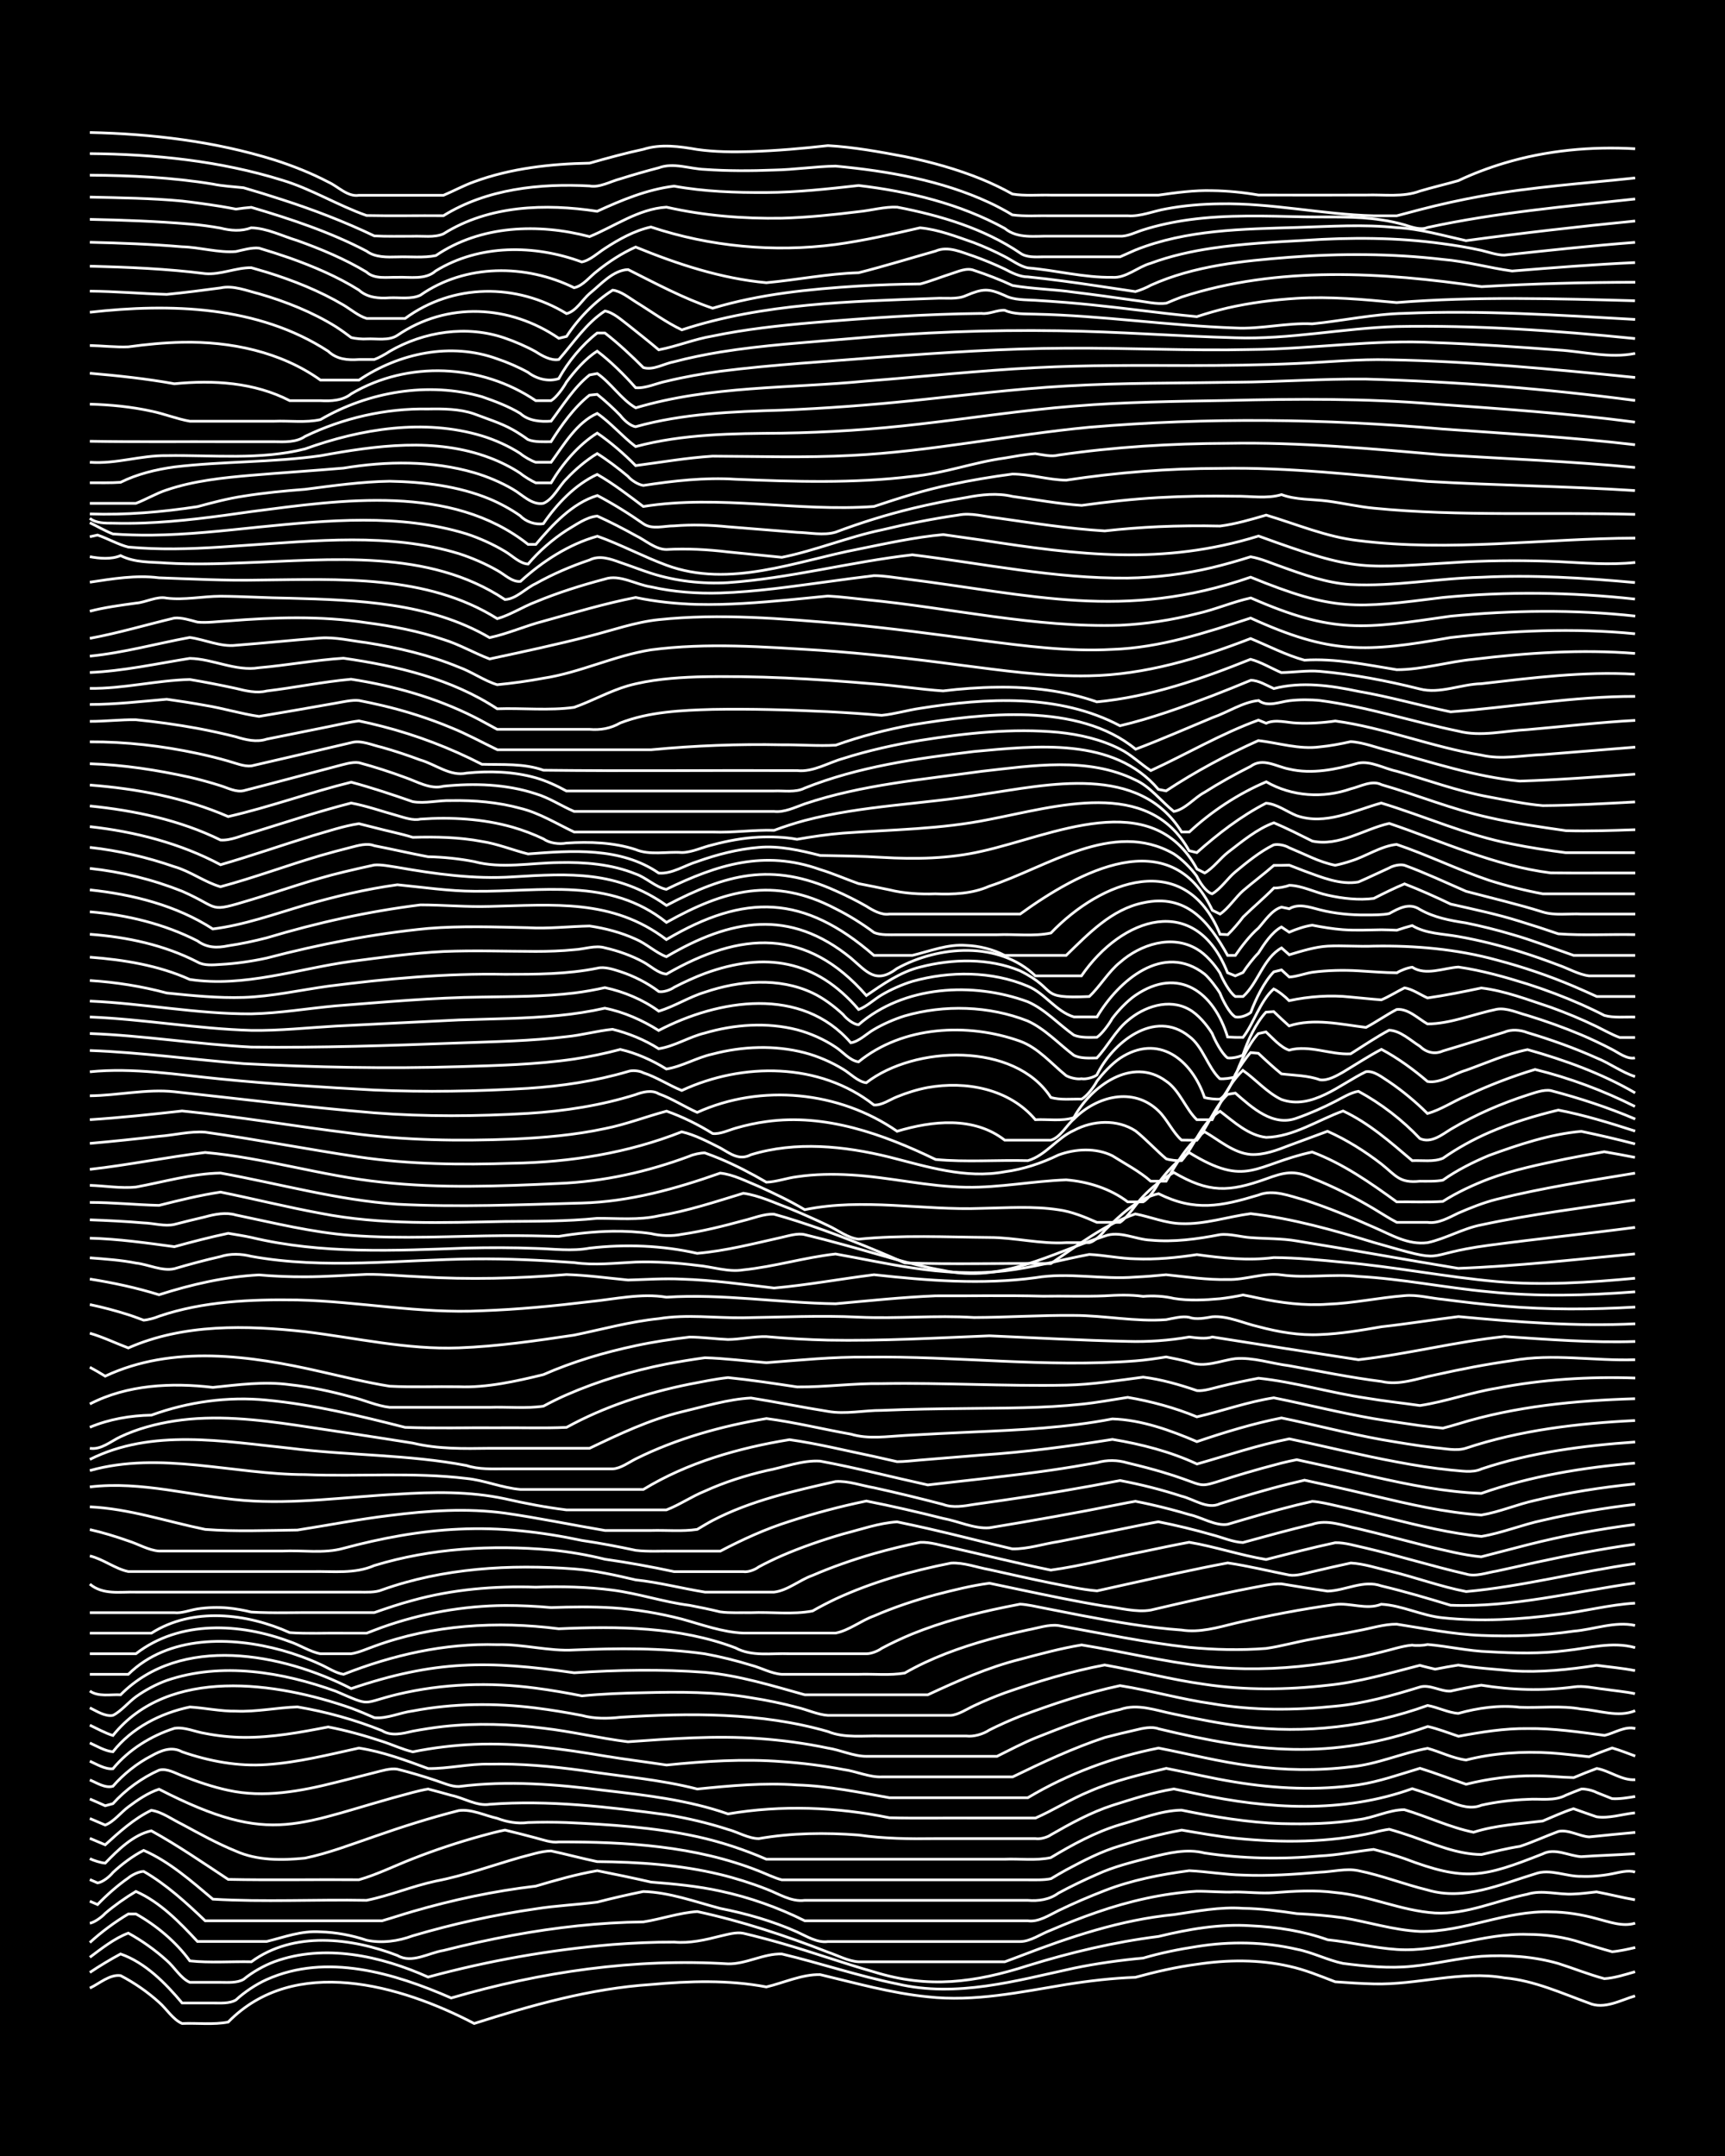 <?xml version="1.0" encoding="UTF-8"?><svg id="a" xmlns="http://www.w3.org/2000/svg" width="1920" height="2400" viewBox="0 0 192 240"><defs><style>.b{fill:none;stroke:#fff;stroke-miterlimit:10;stroke-width:.3px;}.c{stroke-width:0px;}</style></defs><rect class="c" width="192" height="240"/><path class="b" d="M10,221.31c1.05-.49,2.2-1.55,3.42-1.39,1.49.77,3.04,1.84,4.28,2.97.79.68,1.57,1.95,2.57,2.36,1.66-.07,3.5.16,5.13-.16,7.36-7.52,19.18-4.13,27.38.16,6.4-2.04,12.95-3.9,19.68-4.34,4.25-.39,8.62-.53,12.84.27,1.94-.46,3.98-1.42,5.99-1.37,3.95.94,7.93,2.07,11.98,2.47,5.17.58,10.33-.53,15.4-1.37,2.52-.4,5.15-.71,7.7-.8,2.22-.61,4.56-1.15,6.85-1.45,3.38-.51,6.92-.55,10.27.22,1.73.37,3.49,1.1,5.13,1.73,1.37.1,2.91.2,4.28.23,4.86.14,9.69-1.52,14.55-.67,3.29.29,6.35,1.7,9.41,2.81,1.69.74,3.52-.33,5.13-.8"/><path class="b" d="M10,219.57c1.04-.7,2.32-1.47,3.42-2.06,2.75.96,5.01,3.26,6.85,5.46,1.07,0,2.35,0,3.42,0,.8,0,1.85.09,2.57-.34.95-.88,2.24-1.74,3.42-2.27,6.66-2.99,14.2-.72,20.54,2.05,9.95-2.91,20.44-4.44,30.81-3.8,2.01.04,3.98-1.16,5.99-1.1,4.28,1.02,8.52,2.46,12.84,3.33,6.6,1.56,13.24-.35,19.68-1.75,2.51-.52,5.15-.89,7.7-1.12,1.92-.57,4.01-.99,5.99-1.29,3.67-.59,7.5-.53,11.12.31,1.72.33,3.43,1.22,5.13,1.57,2.52.33,5.16.58,7.7.32,2.55-.24,5.14-.91,7.7-1.11,2.84-.18,5.81.01,8.56.8,1.67.53,3.44,1.24,5.13,1.69,1.1-.06,2.37-.47,3.42-.77"/><path class="b" d="M10,217.88c1.3-.97,2.75-2.12,4.28-2.69,1.48.81,3.03,1.91,4.28,3.05.81.68,1.56,2,2.57,2.43,1.07,0,2.35,0,3.42,0,.8,0,1.85.09,2.57-.34.96-.79,2.26-1.53,3.42-1.96,5.58-2.03,11.85-.65,17.11,1.71,6.71-1.82,13.61-3.04,20.54-3.62,2.25-.17,4.59-.28,6.85-.27,1.72.16,3.48-.25,5.13-.67.77-.17,1.77-.48,2.57-.31,1.38.32,2.91.73,4.28,1.12,3.42.98,6.84,2.21,10.27,3.18,6.02,1.88,11.22,1.19,17.11-.7,4.74-1.47,9.62-2.63,14.55-3.25,3.33-.81,6.83-1.42,10.27-1.19,2.88.13,5.84.59,8.56,1.56,2.55.26,5.14.91,7.7,1.08,4.91.33,9.63-1.86,14.55-1.68,1.99,0,4.1.29,5.99.92,1.06.32,2.35.72,3.42,1.01.76-.06,1.82-.29,2.57-.47"/><path class="b" d="M10,216.24c1.26-1.16,2.8-2.3,4.28-3.18h.86c2.29,1.29,4.44,3.09,5.99,5.22,2.23.24,4.6.05,6.85.1,4.69-3.44,11.12-2.68,16.26-.7,1.59.94,3.48-.3,5.13-.56,2.52-.64,5.15-1.22,7.7-1.69,4.78-.88,9.68-1.43,14.55-1.49,1.97-.31,3.99-1.02,5.99-1.15,4.96,1.07,9.83,2.68,14.55,4.52,1.07.36,2.28,1.02,3.42,1.07,2.54,0,5.16,0,7.7,0,1.96,0,4.03,0,5.99,0,.76,0,1.81,0,2.57,0,.42-.16,1.29-.47,1.71-.64,5.51-2.12,11.21-4.04,17.11-4.61,2.53-.37,5.13-.89,7.7-.7,1.97.02,4.04.3,5.99.59,1.67.08,3.48.23,5.13.46,2.83.47,5.68,1.39,8.56,1.52,4.93.09,9.59-2.36,14.55-2.17,1.69,0,3.51.3,5.13.75,1.35.34,2.88.94,4.28.5"/><path class="b" d="M10,214.09c.54-.1,1.35-.7,1.71-1.1,1-.86,2.29-1.77,3.42-2.44,2.7,1.19,4.87,3.44,6.85,5.57,2.54,0,5.16,0,7.7,0,2-.49,3.86-1.22,5.99-1.07,1.71.04,3.52.39,5.13.93,1.69.36,3.53.11,5.13-.49,4.47-1.32,9.08-2.34,13.69-3,2.24-.36,4.6-.46,6.85-.75,1.66-.43,3.46-.84,5.13-1.18,2.89.08,5.78,1.14,8.56,1.88,2.91.57,5.85,1.41,8.56,2.62,1.04.47,2.23,1.23,3.42,1.07,1.96,0,4.03,0,5.99,0,5.12,0,10.28,0,15.4,0,1.18,0,2.35-.87,3.42-1.26,1.64-.71,3.44-1.42,5.13-2,3.57-1.24,7.35-2.11,11.12-2.34,1.37-.01,2.9.14,4.28.08,1.37,0,2.91.18,4.28.08,2.25-.17,4.6-.32,6.85-.02,3.77.33,7.34,2.04,11.12,2.28,3.53.19,6.87-1.4,10.27-2.09,1.65-.52,3.45.08,5.13-.02.75-.02,1.82-.16,2.57-.24,1.37.25,2.9.65,4.28.88"/><path class="b" d="M10,211.64l.86.37c.98-1.03,2.25-2.15,3.42-2.96.38-.33,1.2-.73,1.71-.73,2.52,1.45,4.76,3.5,6.85,5.5,4.55,0,9.14,0,13.69,0,1.96,0,4.03,0,5.99,0,1.08-.31,2.34-.73,3.42-1.04,4.46-1.3,9.08-2.28,13.69-2.82,2.22-.66,4.56-1.33,6.85-1.72,1.96.39,4.04.82,5.99,1.27,2.55.2,5.2.45,7.7,1,3.24.69,6.45,1.83,9.41,3.31,8.26,0,16.55,0,24.82,0,1.2.17,2.39-.64,3.42-1.14,1.63-.79,3.44-1.57,5.13-2.22,2.99-1.17,6.24-1.8,9.41-2.22,1.96.09,4.02.45,5.99.49,2.83.12,5.74-.08,8.56-.32,1.37-.04,2.92-.46,4.28-.17,2.59.52,5.14,1.53,7.7,2.15,4.09,1.22,8.12-.63,11.98-1.8,1.64-.61,3.45.32,5.13.28,1.07.05,2.37-.07,3.42-.28.75-.14,1.81-.46,2.57-.19"/><path class="b" d="M10,209.23l.86.37c.58-.07,1.36-.72,1.71-1.16.97-.91,2.23-1.86,3.42-2.46,2.85,1.24,5.34,3.44,7.7,5.43,5.67.34,11.43.02,17.11.13,2.58-.52,5.12-1.59,7.7-2.14,3.19-.61,6.3-1.75,9.41-2.64,1.07-.26,2.31-.7,3.42-.72,1.68.36,3.46.84,5.13,1.19,4.58.04,9.23.35,13.69,1.43,1.7.41,3.51.98,5.13,1.62,1.36.5,2.76,1.46,4.28,1.26,8.26,0,16.55,0,24.82,0,1.2.1,2.43-.07,3.42-.8,1.34-.73,2.88-1.47,4.28-2.08,1.87-.87,4-1.39,5.99-1.9,1.94-.48,4.01-1,5.99-.49,4.23.64,8.58.72,12.84.33,1.98-.09,4.03-.51,5.99-.73,1.08.27,2.37.66,3.42,1.02,6.79,2.58,8.77,2.1,15.4-.52,1.34-.7,2.9.22,4.28.31,1.95-.14,4.04-.19,5.99-.33"/><path class="b" d="M10,206.9c.41.21,1.25.47,1.71.5,1.39-1.44,3.12-3.16,5.13-3.6,2.93,1.61,5.77,3.57,8.56,5.41,4.83.1,9.71,0,14.55.04,2.03-.58,4.03-1.58,5.99-2.34,2.49-.98,5.12-1.85,7.7-2.56.77-.21,1.79-.49,2.57-.63,1.08.26,2.35.58,3.42.87.77.2,1.76.57,2.57.45,7.49-.02,15.21.44,22.25,3.23.77.3,1.77.79,2.57.99.76,0,1.8,0,2.57,0,1.96,0,4.03,0,5.99,0,6.26,0,12.56,0,18.83,0,.76,0,1.82.04,2.57-.13.41-.26,1.28-.75,1.71-.99,1.89-1.01,3.92-2.07,5.99-2.67,2.21-.7,4.56-1.33,6.85-1.75,1.95.33,4.02.7,5.99.91,5.1.52,10.39.5,15.4-.64.39-.13,1.3-.31,1.71-.36.76.21,1.82.55,2.57.81,2.47.86,5.04,1.99,7.7,2,1.36-.31,2.89-.7,4.28-.91,1.4-.46,2.9-1.15,4.28-1.66,1.12-.24,2.32.54,3.42.61,1.66-.17,3.47-.35,5.13-.5"/><path class="b" d="M10,204.64c.43.18,1.29.54,1.71.72,1.55-1.41,3.23-2.93,5.13-3.84,1.19.17,2.36,1.04,3.42,1.55,1.93,1.04,3.96,2.17,5.99,2.99,2.39,1.07,5.15,1.04,7.7.78,2.61-.54,5.19-1.54,7.7-2.4,3.08-1.08,6.25-2.09,9.41-2.89,1.41-.2,2.92.56,4.28.86,1.08.41,2.28.63,3.42.47,1.37-.05,2.91-.05,4.28,0,4.85.22,9.79.53,14.55,1.57,2.61.57,5.25,1.44,7.7,2.51,5.98,0,11.99,0,17.97,0,2.83,0,5.73,0,8.56,0,1.66-.07,3.5.18,5.13-.17,2.41-1.45,5-2.86,7.7-3.67,2.21-.61,4.54-1.58,6.85-1.62,3.65.75,7.4,1.38,11.12,1.5,2.83.07,5.76.02,8.56-.44,1.7-.19,3.43-1.11,5.13-1.11,2.56.76,5.08,1.98,7.7,2.51,2.47-.79,5.15-.93,7.7-1.25,1.06-.44,2.33-1.03,3.42-1.37.76.27,1.8.64,2.57.9,1.38.21,2.91-.3,4.28-.44"/><path class="b" d="M10,202.43c.43.18,1.29.55,1.71.73.94-.35,1.78-1.44,2.57-2.02.99-.75,2.23-1.59,3.42-1.97,12.82,6.58,15.37,3.74,28.24.36.44-.12,1.26-.31,1.71-.38.77.2,1.8.48,2.57.7,1.38.28,2.85,1.23,4.28,1,6.56-.5,13.18.29,19.68,1.16,2.28.37,4.64.92,6.85,1.64,1.09.29,2.28,1.01,3.42,1.02,3.65-.64,7.44-.68,11.12-.4,2.81.41,5.72.44,8.56.4,2.54,0,5.16,0,7.7,0,1.07,0,2.35,0,3.42,0,.47.09,1.32-.13,1.71-.42,2.16-1.24,4.47-2.51,6.85-3.28,2.22-.7,4.55-1.46,6.85-1.83.75.16,1.81.38,2.57.54,7.89,1.71,16.26,2.21,23.96-.57,1.39.42,2.91.99,4.28,1.49,1.05.44,2.31.82,3.42.35,1.64-.37,3.45-.59,5.13-.65,1.38-.1,3.01.23,4.28-.47.42-.18,1.28-.52,1.71-.68.46-.04,1.31.17,1.71.39.42.17,1.29.52,1.71.68.77.06,1.81-.11,2.57-.24"/><path class="b" d="M10,200.26c.43.18,1.29.56,1.71.75l.86-.23c1.4-1.56,3.23-2.88,5.13-3.73.86-.24,1.79.33,2.57.62,1.63.64,3.42,1.26,5.13,1.62,3.98.88,8.1.1,11.98-.88,1.38-.34,2.9-.73,4.28-1.08.77-.19,1.77-.52,2.57-.39,1.39.35,2.92.8,4.28,1.26.77.25,1.74.7,2.57.67,5.39-.69,10.89-.25,16.26.44,4.6.53,9.29,1.07,13.69,2.61,5.92-1.01,12.1-.78,17.97.43,3.11.08,6.3.01,9.41.03,2.25,0,4.6,0,6.85,0,2-.88,3.96-2.13,5.99-2.96,2.7-1.19,5.69-1.88,8.56-2.57,2.54.49,5.15,1.13,7.7,1.53,4.5.74,9.17.95,13.69.3,2.31-.35,4.62-1.17,6.85-1.84,1.69.52,3.47,1.21,5.13,1.78,2.49-.62,5.13-.97,7.7-.94,1.38,0,2.91.17,4.28.2.76-.32,1.8-.74,2.57-1.02,1.42.25,2.81,1.37,4.28,1.25"/><path class="b" d="M10,198.14c.76.31,1.71.95,2.57.7,1.16-1.34,2.7-2.57,4.28-3.38,1.07-.6,2.25-1.09,3.42-.45,3,1.04,6.23,1.65,9.41,1.42,3.46-.23,6.9-1.1,10.27-1.84,2.62.4,5.22,1.36,7.7,2.28,2.25.03,4.58-.55,6.85-.49,3.41-.08,6.89.24,10.27.7,4.26.66,8.65.99,12.84,2.07,3.68-.37,7.42-.72,11.12-.45,3.45.1,6.89.82,10.27,1.42,5.12,0,10.28,0,15.4,0,4.48-2.67,9.44-4.52,14.55-5.53,3.4.66,6.83,1.54,10.27,1.98,3.66.5,7.45.56,11.12.11,2.92-.27,5.7-1.54,8.56-2.06,1.38.38,2.85,1.13,4.28,1.3,3.04-.78,6.29-.98,9.41-.79,1.37.09,2.91.29,4.28.43.75-.31,1.8-.71,2.57-.98.78.22,1.81.62,2.57.9"/><path class="b" d="M10,196.05c.75.33,1.71.93,2.57.84,1.75-2.12,4.24-3.67,6.85-4.5,1.11-.18,2.34.41,3.42.57,1.36.27,2.89.43,4.28.44,3.15.03,6.33-.56,9.41-1.16,1.99.38,4.07.96,5.99,1.6,1.09.34,2.31.92,3.42,1.17,2.22-.45,4.58-.74,6.85-.83,4.87-.21,9.76.5,14.55,1.3,2.24.37,4.6.66,6.85,1,4.25-.43,8.57-.71,12.84-.38,2.26.16,4.62.45,6.85.88,1.39.18,2.87.88,4.28.82,4.83,0,9.71,0,14.55,0,3.33-1.62,6.75-3.22,10.27-4.39,1.06-.28,2.35-.59,3.42-.83.75-.19,1.81-.43,2.57-.13,10.9,2.62,19.12,3.56,29.95-.26,1.1.25,2.36.73,3.42,1.09,2.52-.47,5.13-.89,7.7-.86,2.85-.04,5.74.39,8.56.76,1.08-.25,2.29-1.07,3.42-.76"/><path class="b" d="M10,194.02c.75.34,1.73.92,2.57.98,2.09-2.65,5.29-4.3,8.56-4.98,1.67.1,3.45.49,5.13.46,2.27.1,4.59-.4,6.85-.47,3.2.54,6.41,1.43,9.41,2.64,1.04.66,2.32.32,3.42.06,1.07-.2,2.34-.4,3.42-.52,3.68-.4,7.46-.27,11.12.19,3.14.36,6.28,1.12,9.41,1.51,4.82-.34,9.71-.71,14.55-.36,2.56.18,5.19.53,7.7,1.06,1.39.21,2.87.92,4.28.92,4.26,0,8.58,0,12.84,0,.42,0,1.29,0,1.71,0,1.36-.68,2.87-1.47,4.28-2.05,3.05-1.21,6.2-2.45,9.41-3.16,1.97-.71,4.04.12,5.99.5,2.52.54,5.14,1.06,7.7,1.38,6.91.87,13.99.03,20.54-2.33,1.1.18,2.3.81,3.42.88,2.19-.61,4.58-.95,6.85-.68,2.26.09,4.61-.22,6.85.2,1.95.13,4.1.97,5.99.18"/><path class="b" d="M10,192.04c.75.36,1.76.91,2.57,1.15,6.21-7.73,18.23-5.95,26.53-3.04.78.29,1.81.72,2.57,1.06,1.4.14,2.89-.58,4.28-.75,4.49-.86,9.16-.9,13.69-.33,1.68.21,3.47.51,5.13.83,1.36.38,2.88.36,4.28.2,7.71-.47,15.61-.57,23.1,1.59,1.88.77,4.01.44,5.99.5,3.11,0,6.3,0,9.41,0,.83.1,1.88-.21,2.57-.67,1.05-.53,2.33-1.1,3.42-1.53,3.61-1.36,7.35-2.6,11.12-3.41,3.42.54,6.83,1.53,10.27,2.01,4.51.78,9.15.75,13.69.28,3.19-.29,6.36-1.19,9.41-2.13,1.11-.33,2.31.51,3.42.45,1.06-.24,2.35-.5,3.42-.66,3.38.55,6.87.65,10.27.2,1.07-.18,2.36.14,3.42.25,1.06.16,2.37.27,3.42.5"/><path class="b" d="M10,190.11c.74.36,1.7,1,2.57.84.9-.44,1.76-1.5,2.57-2.08,1-.72,2.26-1.39,3.42-1.81,6.11-2.08,12.89-.94,18.83,1.21,4.08,1.75,2.72,1.34,6.85.34,5.02-1.2,10.29-1.37,15.4-.69,1.68.22,3.48.53,5.13.86,2.24-.22,4.59-.31,6.85-.35,3.98-.1,8.04-.12,11.98.56,1.68.26,3.49.63,5.13,1.07,1.09.25,2.3.82,3.42.89,4.55,0,9.14,0,13.69,0,.85-.07,1.81-.72,2.57-1.07,1.05-.5,2.33-1.03,3.42-1.43,3.61-1.26,7.36-2.4,11.12-3.11,3.7.65,7.4,1.64,11.12,2.15,4.51.68,9.16.63,13.69.11,3.48-.34,6.9-1.35,10.27-2.22.39.12,1.3.33,1.71.43.75-.15,1.81-.34,2.57-.46,1.94.33,4.03.46,5.99.64,3.12.21,6.33-.13,9.41-.61,1.37.18,2.92.32,4.28.59"/><path class="b" d="M10,188.24c.95.67,2.33.36,3.42.42,6.73-6.78,17.98-4.64,25.67-.69,9.35-3.17,15.24-3.14,24.82-1.76,4.82-.32,9.73-.41,14.55-.05,3.79.34,7.49,1.49,11.12,2.5,4.55,0,9.14,0,13.69,0,3.31-1.54,6.71-3.06,10.27-3.95,2.23-.59,4.57-1.23,6.85-1.6,4.56.74,9.1,1.86,13.69,2.38,3.96.42,8.03.35,11.98-.15,2.56-.32,5.2-.8,7.7-1.44,1.07-.25,2.33-.68,3.42-.77.41.08,1.3.04,1.71-.07,2.25.19,4.58.74,6.85.81,2.83.16,5.74.24,8.56-.13,2.55-.27,5.16-1.04,7.7-.33"/><path class="b" d="M10,186.38h4.28c4.47-4.38,11.46-4.23,17.11-2.67,1.41.39,2.95.95,4.28,1.57.76.34,1.73.98,2.57,1.1,5.43-2.14,11.25-3.48,17.11-3.3,2.86-.08,5.74.76,8.56.59,4.83-.2,9.75-.25,14.55.43,1.69.31,3.49.75,5.13,1.26,1.09.28,2.29.95,3.42,1.02,2.83,0,5.73,0,8.56,0,1.66-.06,3.49.15,5.13-.14,2.92-1.68,6.18-2.85,9.41-3.75,1.36-.38,2.9-.75,4.28-1.05,1.07-.19,2.33-.64,3.42-.49,4.82.88,9.67,1.89,14.55,2.43,2.82.27,5.74.34,8.56.12,1.68-.24,3.46-.75,5.13-1.04,1.66-.32,3.48-.59,5.13-.94,1.37-.24,2.88-.74,4.28-.72,3.1.48,6.27,1.13,9.41,1.25,3.41.14,6.89.03,10.27-.47,2.25-.18,4.6-1.13,6.85-.64"/><path class="b" d="M10,184.09h5.13c4.88-3.77,11.59-3.42,17.11-1.35,1.11.36,2.27,1.14,3.42,1.35,1.08,0,2.35,0,3.42,0,.81-.11,1.8-.56,2.57-.83,6.55-2.41,13.66-2.83,20.54-1.95,6.58-.29,13.44-.24,19.68,2.13,1.82.99,4,.57,5.99.65,2.83,0,5.73,0,8.56,0,.5.02,1.32-.3,1.71-.6,1.04-.56,2.33-1.16,3.42-1.61,3.29-1.33,6.8-2.26,10.27-2.97.42-.09,1.29-.26,1.71-.34.77.03,1.81.27,2.57.42,1.37.27,2.91.57,4.28.84,3.66.69,7.4,1.36,11.12,1.62,2.02.32,4.05-.28,5.99-.76,3.65-.85,7.41-1.57,11.12-2.08,1.68-.22,3.48.63,5.13-.03,2.31.12,4.55,1.29,6.85,1.51,4.25.45,8.61.19,12.84-.37,2.84-.32,5.71-1.1,8.56-1.26"/><path class="b" d="M10,181.8h6.85c4.6-2.93,10.64-2.21,15.4-.06,1.96.14,4.03.03,5.99.06.77,0,1.8,0,2.57,0,.45-.17,1.26-.49,1.71-.65,4.37-1.56,9.05-2.4,13.69-2.43,1.67-.01,3.47.08,5.13.23,2.25-.08,4.6-.11,6.85.03,2.57.16,5.21.61,7.7,1.25,2.22.61,4.53,1.47,6.85,1.56,3.4,0,6.87,0,10.27,0,1.48-.28,2.86-1.41,4.28-1.91,2.18-.95,4.55-1.74,6.85-2.36,1.94-.5,4-1.02,5.99-1.28,1.07.22,2.35.5,3.42.72,3.1.65,6.28,1.32,9.41,1.83,1.65.18,3.48.73,5.13.44,3.68-.85,7.41-1.74,11.12-2.45,1.06-.18,2.34-.52,3.42-.47,1.66.28,3.47.57,5.13.81,1.99-.05,4.01-1.29,5.99-.58,2.56.61,5.18,1.38,7.7,2.15,6.92.27,13.73-1.51,20.54-2.47"/><path class="b" d="M10,179.52c3.11,0,6.3,0,9.41,0,.81.09,1.78-.3,2.57-.42,1.07-.17,2.34-.2,3.42-.1.78.07,1.81.26,2.57.45,2.53.15,5.16.03,7.7.06,1.96,0,4.03,0,5.99,0,1.36-.48,2.88-.99,4.28-1.36,4.44-1.23,9.1-1.62,13.69-1.47,2.83-.1,5.75-.04,8.56.33,2.87.37,5.69,1.33,8.56,1.69,1.08.2,2.36.47,3.42.73,1.07.15,2.35.07,3.42.09,2.24-.1,4.64.24,6.85-.19.74-.43,1.79-.97,2.57-1.34,4.06-1.88,8.45-3.13,12.84-3.99,1.4-.09,2.91.49,4.28.73,2.25.5,4.59,1.03,6.85,1.49,1.66.31,3.45.74,5.13.87,1.07-.24,2.35-.52,3.42-.76,3.68-.81,7.42-1.66,11.12-2.35,2.27.33,4.6.91,6.85,1.35.78.13,1.82-.2,2.57-.37,1.36-.33,2.91-.67,4.28-.97,1.4.07,2.92.57,4.28.89,2.84.67,5.69,1.74,8.56,2.29,6.33-.57,12.54-2.23,18.83-3.11"/><path class="b" d="M10,176.34c1.48,1.23,3.37.84,5.13.89,2.54,0,5.16,0,7.7,0,4.26,0,8.57,0,12.84,0,1.38,0,2.9,0,4.28,0,.79,0,1.83.07,2.57-.25,6.8-2.43,14.24-2.87,21.39-2.33,2.29.17,4.62.7,6.85,1.22,2.57.27,5.16.95,7.7,1.36,2.54,0,5.16,0,7.7,0,1.5-.17,2.86-1.37,4.28-1.86,2.19-.95,4.55-1.77,6.85-2.43,1.65-.47,3.45-.91,5.13-1.25,1.1-.06,2.35.36,3.42.57,3.69.83,7.42,1.77,11.12,2.52,3.43-.47,6.87-1.4,10.27-2.06,1.66-.35,3.46-.73,5.13-1.04,2.86.48,5.71,1.45,8.56,1.92,2.53-.64,5.15-1.33,7.7-1.87,1.1-.03,2.36.38,3.42.6,3.71.87,7.41,2.03,11.12,2.88,1.06.35,2.36-.16,3.42-.32,1.37-.29,2.91-.64,4.28-.95,3.66-.79,7.41-1.53,11.12-2.04"/><path class="b" d="M10,173.2c1.48.35,2.82,1.44,4.28,1.74,3.69,0,7.44,0,11.12,0,3.11,0,6.3,0,9.41,0,2.28-.04,4.7.28,6.85-.67,6.33-1.93,13.11-2.32,19.68-1.73,1.98.19,4.06.55,5.99,1.03,2.56.36,5.18.84,7.7,1.38,2.54,0,5.16,0,7.7,0,.52.09,1.31-.21,1.71-.52.75-.41,1.79-.91,2.57-1.25,2.19-.95,4.55-1.76,6.85-2.43,1.94-.49,3.99-1.22,5.99-1.34,1.07.22,2.35.5,3.42.74,3.12.71,6.3,1.54,9.41,2.27,1.69.03,3.47-.56,5.13-.81,2.54-.49,5.17-1.02,7.7-1.54,1.07-.21,2.35-.49,3.42-.67,1.98.39,4.05.89,5.99,1.45,1.07.27,2.31.82,3.42.86,2.53-.69,5.15-1.42,7.7-2.02,1.67-.6,3.48.15,5.13.48,2.55.6,5.16,1.31,7.7,1.95,1.94.46,4,.99,5.99,1.18,1.66-.42,3.47-.91,5.13-1.33,3.92-1,7.97-1.75,11.98-2.27"/><path class="b" d="M10,170.27c1.4.31,2.93.78,4.28,1.26,1.09.34,2.27,1.05,3.42,1.13,4.55,0,9.14,0,13.69,0,2.24-.12,4.67.31,6.85-.31,4.17-1.12,8.51-1.94,12.84-2.13,4.59-.23,9.21.31,13.69,1.26,1.97.29,4.04.68,5.99,1.1,1.37.17,2.91.06,4.28.09,1.67,0,3.47,0,5.13,0,2.45-1.29,5.06-2.48,7.7-3.31,2.78-.91,5.69-1.68,8.56-2.27,2.84.56,5.75,1.23,8.56,1.94,1.67.3,3.43,1.17,5.13,1.04,4.85-.8,9.73-1.66,14.55-2.63.41-.09,1.29-.25,1.71-.32.41.08,1.3.26,1.71.36,1.38.31,2.92.71,4.28,1.12,1.34.28,2.94,1.31,4.28,1.08,2.52-.75,5.14-1.52,7.7-2.15.4-.1,1.3-.31,1.71-.4.77.04,1.82.29,2.57.46,1.96.43,4.04.94,5.99,1.42,3.37.83,6.81,1.68,10.27,2.02,2.29-.38,4.57-1.32,6.85-1.8,3.36-.78,6.84-1.37,10.27-1.77"/><path class="b" d="M10,167.74c4.37.2,8.58,1.64,12.84,2.51,3.38.26,6.88.11,10.27.07,3.4-.53,6.85-1.21,10.27-1.62,4.24-.54,8.58-.84,12.84-.26,3.71.53,7.43,1.31,11.12,1.93,1.67,0,3.47,0,5.13,0,1.67-.05,3.48.13,5.13-.12.43-.26,1.27-.76,1.71-.99,4.25-2.22,9.05-3.29,13.69-4.34,1.4-.1,2.91.46,4.28.69,2.55.56,5.18,1.2,7.7,1.86,1.05.41,2.35.18,3.42,0,1.07-.15,2.35-.33,3.42-.49,4.28-.61,8.59-1.35,12.84-2.17,2.28.42,4.64,1.02,6.85,1.74,1.36.32,2.88,1.51,4.28.84,2.52-.79,5.14-1.58,7.7-2.21.4-.1,1.3-.31,1.71-.41.75.16,1.81.39,2.57.56,1.67.37,3.47.79,5.13,1.18,3.93.93,7.94,1.86,11.98,2.14,2-.33,4.01-1.2,5.99-1.63,3.64-.87,7.4-1.46,11.12-1.83"/><path class="b" d="M10,165.52c5.76-.69,11.42,1.04,17.11,1.5,5.7.46,11.43-.4,17.11-.69,3.98-.26,8.05-.33,11.98.51,2.23.51,4.57.96,6.85,1.24,3.69,0,7.44,0,11.12,0,1.43-.54,2.85-1.52,4.28-2.09,2.16-.99,4.53-1.74,6.85-2.28,1.94-.36,4.01-1.19,5.99-1.06,4,.74,8.01,1.78,11.98,2.65,4.55-.53,9.16-.99,13.69-1.64,1.67-.24,3.47-.54,5.13-.84,1.12-.32,2.3-.31,3.42.03,12.65,3.01,3.83,3.47,17.11.02.4-.11,1.3-.3,1.71-.38.75.16,1.81.39,2.57.56,1.96.43,4.03.9,5.99,1.34,3.93.88,7.95,1.7,11.98,1.85,5.5-1.93,11.32-2.88,17.11-3.37"/><path class="b" d="M10,163.7c7.87-2.21,15.98.44,23.96.45,5.97.24,12.03-.29,17.97.43,2,.2,4,1.06,5.99,1.22,4.55,0,9.14,0,13.69,0,4.92-3,10.61-4.62,16.26-5.54,3.14.44,6.31,1.23,9.41,1.87.76.17,1.81.41,2.57.58.77,0,1.81-.11,2.57-.18,2.25-.19,4.6-.38,6.85-.56,4.86-.32,9.74-.97,14.55-1.74,3.2.53,6.46,1.36,9.41,2.74,3.39-.96,6.8-2.12,10.27-2.8,3.98.83,7.98,1.83,11.98,2.57,1.94.37,4.02.7,5.99.9,1.08.07,2.4.36,3.42-.12,5.51-1.84,11.34-2.6,17.11-3"/><path class="b" d="M10,162.46c6.91-3.47,14.88-2.01,22.25-1.25,6.53.83,13.22.69,19.68,1.93,1.34.45,2.89.37,4.28.37,1.96,0,4.03,0,5.99,0,1.96,0,4.03,0,5.99,0,.88-.03,1.81-.73,2.57-1.11,4.54-2.26,9.56-3.66,14.55-4.49,3.14.41,6.3,1.19,9.41,1.74,1.93.58,4.02.25,5.99.14,2.54-.15,5.16-.27,7.7-.39,5.14-.22,10.34-.47,15.4-1.45,3.24.1,6.46,1.27,9.41,2.53,3.06-1.04,6.24-2.01,9.41-2.64,3.7.76,7.41,1.74,11.12,2.41,1.95.33,4.02.69,5.99.91,1.07.08,2.37.39,3.42.05,6.06-2.02,12.47-2.77,18.83-3.08"/><path class="b" d="M10,161.22c1.26.2,2.36-.8,3.42-1.29,1.86-.88,3.97-1.44,5.99-1.75,4.54-.7,9.18-.17,13.69.49,4.26.64,8.58,1.29,12.84,1.97,2.83.68,5.67.62,8.56.58,3.69,0,7.44,0,11.12,0,3.3-1.58,6.69-3.19,10.27-4.06,2.51-.59,5.12-1.4,7.7-1.54,2.83.45,5.72,1.04,8.56,1.49,1.94.35,4.03-.12,5.99-.11,3.11-.13,6.3-.18,9.41-.21,4.26-.06,8.59-.02,12.84-.48,1.67-.17,3.47-.5,5.13-.76,2.6.44,5.26,1.16,7.7,2.17,2.83-.65,5.67-1.68,8.56-2.12,3.69.74,7.41,1.68,11.12,2.32,1.66.28,3.47.52,5.13.77.76.1,1.8.22,2.57.29.43-.11,1.29-.35,1.71-.48,6.36-1.96,13.05-2.6,19.68-2.8"/><path class="b" d="M10,158.88c2.13-.9,4.54-1.31,6.85-1.35,4.09-1.48,8.5-2.1,12.84-1.67,5.2.49,10.35,1.75,15.4,3.03,3.4.13,6.87.02,10.27.05,2.54-.03,5.17.07,7.7-.05,4.24-2.33,8.96-3.86,13.69-4.81,1.37-.26,2.89-.58,4.28-.73,2.55.26,5.17.66,7.7,1.04,3.11.03,6.29-.42,9.41-.37,6.84-.12,13.7.31,20.54.17,2.85-.06,5.74-.52,8.56-.89,2.01.25,4.08.84,5.99,1.5.79.07,1.81-.28,2.57-.46,1.36-.34,2.9-.66,4.28-.92,4.01.42,7.98,1.62,11.98,2.21,1.95.33,4.03.55,5.99.83,2.85-.43,5.69-1.47,8.56-1.93,5.05-.98,10.27-1.31,15.4-1.13"/><path class="b" d="M10,156.29c4.16-2.16,9.11-2.39,13.69-1.85,2.82-.29,5.72-.69,8.56-.3,2.28.24,4.63.75,6.85,1.36,1.39.32,2.86,1.01,4.28,1.16,3.69,0,7.44,0,11.12,0,1.96-.07,4.05.16,5.99-.13.75-.41,1.78-.92,2.57-1.26,3.54-1.55,7.33-2.68,11.12-3.43,1.37-.26,2.9-.51,4.28-.7,2.25.07,4.6.37,6.85.55,3.68-.28,7.42-.66,11.12-.62,9.98-.14,19.98,1.19,29.95.42,1.08-.08,2.36-.27,3.42-.44.76.14,1.82.37,2.57.57,1.65.69,3.46-.17,5.13-.38,1.97-.17,4.04.55,5.99.79,3.39.61,6.85,1.32,10.27,1.75,2,.48,4.04-.35,5.99-.73,2.8-.63,5.71-1.19,8.56-1.59,4.55-.83,9.09.06,13.69-.1"/><path class="b" d="M10,152.2c.44.23,1.3.73,1.71.99,7.5-3.52,16.16-2.3,23.96-.51,2.53.57,5.14,1.22,7.7,1.63,2.53.13,5.16.02,7.7.06,3.09.13,6.41-.62,9.41-1.35,3.27-1.44,6.78-2.48,10.27-3.22,1.94-.42,4.02-.73,5.99-.96,1.38,0,2.9.21,4.28.27,1.38-.01,2.9-.36,4.28-.32,2.24.2,4.59.34,6.85.39,5.98.11,12-.24,17.97-.48,5.12.22,10.28.51,15.4.62,2.26.07,4.62-.1,6.85-.49.76.09,1.82.25,2.57,0,5.4.86,10.85,1.71,16.26,2.53,5.43-.61,10.81-2.01,16.26-2.58,4.83.32,9.7.71,14.55.55"/><path class="b" d="M10,148.41c1.42.41,2.9,1.12,4.28,1.64,6.14-2.71,13.14-2.53,19.68-1.81,5.68.69,11.36,2.02,17.11,1.8,4.29-.16,8.6-.79,12.84-1.42,3.1-.64,6.25-1.51,9.41-1.83,3.11-.51,6.29-.06,9.41-.1,4.26-.06,8.57-.28,12.84-.07,4.26.2,8.58-.23,12.84.04,3.69-.01,7.44-.27,11.12-.23,3.4,0,6.88.73,10.27.47.76-.14,1.79-.43,2.57-.26.75.29,1.81.07,2.57-.06,1.72-.13,3.48.73,5.13,1.1,2.2.59,4.56,1,6.85.88,2.27-.08,4.62-.48,6.85-.87,2.83-.31,5.73-.78,8.56-1.13,6.53.61,13.12,1.12,19.68.8"/><path class="b" d="M10,145.22c1.39.29,2.92.69,4.28,1.13.46.14,1.27.45,1.71.61.48-.03,1.28-.25,1.71-.44,4.91-1.67,10.25-1.89,15.4-1.81,6.85.16,13.67,1.55,20.54,1.2,3.99-.14,8.02-.53,11.98-1.01,2.83-.28,5.72-.97,8.56-.5,6.28-.4,12.57.64,18.83.73,3.68-.33,7.43-.73,11.12-.88,3.97.02,8.01-.07,11.98.04,2.25-.04,4.59.05,6.85-.04,1.37-.09,2.91-.14,4.28.06,1.08-.1,2.36-.03,3.42.23,1.65.27,3.48.18,5.13.03.76-.08,1.82-.26,2.57-.42.41.08,1.3.25,1.71.35,2.5.53,5.14.87,7.7.68,2.85-.1,5.72-.73,8.56-.95,1.38-.14,2.91.29,4.28.41,2.24.29,4.59.57,6.85.76,4.82.41,9.72.38,14.55.1"/><path class="b" d="M10,142.38c2.57.41,5.21.97,7.7,1.75,3.6-1.15,7.33-2.01,11.12-2.21,1.67.15,3.46.22,5.13.21,2.25,0,4.6-.18,6.85-.27,1.96-.02,4.03.19,5.99.27,5.41.33,10.86.19,16.26-.25,2.26.07,4.6.39,6.85.61,1.96-.05,4.03-.2,5.99-.1,3.42.1,6.88.59,10.27.99,3.71-.33,7.43-1.02,11.12-1.48,5.96.65,12,1.14,17.97.33,3.67-.62,7.43.23,11.12-.07,1.07-.05,2.36-.15,3.42-.26,2.24.23,4.58.59,6.85.53,1.98.07,4.03-.8,5.99-.51,2.82.39,5.74-.14,8.56.17,4.87.26,9.7,1.27,14.55,1.71,5.39.56,10.86.42,16.26,0"/><path class="b" d="M10,140.02c1.68.13,3.49.25,5.13.58,1.39.15,2.89.94,4.28.63,1.66-.49,3.45-.97,5.13-1.35,1.1-.36,2.32-.31,3.42-.03,8.2,1.49,16.56.37,24.82.29,3.69-.04,7.44.14,11.12.41,2.26.33,4.59.05,6.85-.06,2.25-.07,4.61.08,6.85.37,1.67.14,3.45.78,5.13.5,3.44-.35,6.84-1.39,10.27-1.77,2.83.5,5.72,1.13,8.56,1.55,3.37.51,6.87.72,10.27.33,3.16-.37,6.3-1.24,9.41-1.83,1.67.08,3.46.46,5.13.49,2.26.1,4.62-.13,6.85-.47,2.82.39,5.72.7,8.56.33,2.54.02,5.17.27,7.7.52,5.72.5,11.4,1.64,17.11,2.15,5.12.45,10.3.11,15.4-.37"/><path class="b" d="M10,137.83c3.14.08,6.31.53,9.41.95,1.95-.54,4.01-1.07,5.99-1.49.78.13,1.8.29,2.57.46,7.85,1.88,15.97,1.47,23.96,1.18,2.54-.06,5.16-.06,7.7.04,1.97.05,4.04.34,5.99-.03,3.97-.46,8.07-.31,11.98.58,3.16-.27,6.32-1.09,9.41-1.78.77-.17,1.78-.5,2.57-.3,1.38.33,2.91.73,4.28,1.11,3.68.99,7.37,2.21,11.12,2.87,6.52,1.43,12-1.91,17.97-3.82,1.65-.65,3.45.39,5.13.45,2.55.24,5.2-.12,7.7-.61,1.08-.13,2.35.26,3.42.33,1.67.13,3.48.08,5.13.37,5.99.96,11.99,2.07,17.97,3.05,6.55-.24,13.15-1,19.68-1.61"/><path class="b" d="M10,135.79c1.96.07,4.03.17,5.99.34,1.09.03,2.35.42,3.42.17,1.07-.28,2.34-.59,3.42-.84,1.07-.3,2.33-.54,3.42-.21,4.24.88,8.51,1.95,12.84,2.27,5.68.43,11.42.07,17.11.03,1.96-.01,4.03.03,5.99.08,1.94-.32,4.02-.54,5.99-.57,1.38-.02,2.92.06,4.28.26,1.07.26,2.34.31,3.42.08,2.28-.33,4.62-.91,6.85-1.52,1.07-.25,2.31-.78,3.42-.72.76.21,1.81.52,2.57.77,4.06,1.3,8.08,2.93,11.98,4.65,5.4.2,10.86.01,16.26.08,2.99-2.03,5.96-4.34,9.41-5.53,1.67.32,3.4,1.05,5.13,1.08,2.59.1,5.16-.77,7.7-1.11,4.66.54,9.22,1.83,13.69,3.2,8.79,2.52,4.82,1.38,12.84.32,5.4-.72,10.86-1.28,16.26-1.99"/><path class="b" d="M10,133.85c2.54,0,5.17.27,7.7.33,2.23-.56,4.57-1.14,6.85-1.48,3.7.75,7.42,1.68,11.12,2.36,6.75,1.33,13.7,1.04,20.54.91,3.41-.03,6.87,0,10.27-.35,2.27-.01,4.6.23,6.85-.28,3.19-.53,6.33-1.57,9.41-2.51,1.74.24,3.5,1.08,5.13,1.69,1.39.57,2.93,1.25,4.28,1.9,1.07.48,2.23,1.41,3.42,1.52,4.82-.48,9.72-.23,14.55-.19,2.85,0,5.7.76,8.56.58.75,0,1.81,0,2.57,0,.58-.14,1.37-.9,1.71-1.37,1.68-1.62,3.64-3.58,5.99-4.08,4.06,2.02,6.98,1.4,11.12.15,1.66-.67,3.51.12,5.13.55,2.59.84,5.21,1.92,7.7,3.03,1.94.83,3.79,2,5.99,1.72,2.01-.43,3.95-1.59,5.99-1.98,5.64-1.21,11.42-1.9,17.11-2.77"/><path class="b" d="M10,131.95c1.67.05,3.47.36,5.13.19,3.09-.57,6.27-1.5,9.41-1.56,6.54,1.18,13.03,3.02,19.68,3.47,6.83.36,13.71.05,20.54-.13,5.29-.14,10.44-1.58,15.4-3.33,1.46.14,2.94.93,4.28,1.47,1.7.77,3.53,1.64,5.13,2.6,6.49-1.34,13.13.1,19.68-.15,2.82-.05,5.75-.27,8.56.16,1.45.19,2.95.81,4.28,1.4.76,0,1.81,0,2.57,0,.97-.66,1.76-2.06,2.57-2.88.94-.99,2.21-2.02,3.42-2.67,3.91,2.28,6.1,2.2,10.27.71,1.99-.73,3.14-1.02,5.13-.08,2.34.92,4.69,2.11,6.85,3.4.76.45,1.78,1.12,2.57,1.52,1.07,0,2.35,0,3.42,0,1.2.17,2.39-.54,3.42-1.03,1.34-.58,2.86-1.19,4.28-1.54,5.06-1.27,10.26-2.06,15.4-2.91"/><path class="b" d="M10,130.17c4.28-.48,8.56-1.36,12.84-1.88,6.6.59,13.07,2.63,19.68,3.31,6.52.71,13.14.45,19.68.14,4.97-.2,9.89-1.3,14.55-3.04.39-.19,1.28-.38,1.71-.36.42.15,1.3.48,1.71.66,1.72.72,3.52,1.66,5.13,2.6,1.1-.03,2.33-.48,3.42-.61,1.94-.29,4.03-.32,5.99-.2,4.28.24,8.54,1.31,12.84,1.37,3.71.06,7.43-.69,11.12-.82,2.41.19,4.91.97,6.85,2.45h1.71c.61-.33,1.4-1.49,1.71-2.09.88-1.24,2.14-2.57,3.42-3.4,6.45,3.97,7.27,1.34,13.69-.06,3.42,1.28,6.48,3.42,9.41,5.55,1.67-.02,3.47.06,5.13-.05,1.57-1,3.4-1.85,5.13-2.51,2.74-1.02,5.7-1.62,8.56-2.22,1.37-.27,2.9-.56,4.28-.8,1.07.18,2.35.42,3.42.63"/><path class="b" d="M10,127.28c2.54-.22,5.17-.5,7.7-.79,1.67-.12,3.46-.59,5.13-.46,5.71.8,11.41,1.91,17.11,2.76,5.65.84,11.42.89,17.11.7,6.42-.11,12.83-1.13,18.83-3.5,1.46.33,2.95,1.12,4.28,1.79,1.12.63,2.11,1.45,3.42.76,5-1.53,10.4-.97,15.4.26,4.18,1.06,8.48,2.45,12.84,1.64,2.07-.27,4.12-.96,5.99-1.87,1.89-.7,4.15-.82,5.99.08,1.39.88,3.04,1.74,4.28,2.84h1.71c1.13-1.94,2.41-4.18,4.28-5.51,1.61.92,3.2,2.36,5.13,2.53,1.44.09,2.96-.48,4.28-1,1.37-.52,2.91-1.06,4.28-1.58,2.1.93,4.17,2.23,5.99,3.64,1.63,1.29,1.99,2.16,4.28,1.92.77,0,1.81.04,2.57-.12,1.55-1.1,3.39-2.02,5.13-2.75,3.26-1.19,6.81-2.38,10.27-2.68,1.97.41,4.05.89,5.99,1.4"/><path class="b" d="M10,124.64c3.41-.22,6.87-.59,10.27-.97,6.29.62,12.56,1.71,18.83,2.48,5.94.8,11.99.89,17.97.65,3.42-.15,6.92-.45,10.27-1.17,2.3-.45,4.59-1.34,6.85-1.94,1.75.61,3.56,1.51,5.13,2.49.82.1,1.8-.38,2.57-.6,1.06-.31,2.33-.59,3.42-.73,6.57-.92,13,1.4,18.83,4.22,3.38.32,6.87.04,10.27.13,1.97-.57,3.27-2.55,5.13-3.37,2.09-1.12,4.81-1.27,6.85.06,1.14.9,2.31,2.18,3.42,3.11.42.14,1.27.24,1.71.2,1.47-1.68,2.24-4.32,4.28-5.5,1.52,1.16,3.15,2.69,5.13,2.91,3.03-.06,5.77-1.94,8.56-2.94,2.87,1.34,5.31,3.5,7.7,5.53,1.08-.05,2.4.17,3.42-.27,1.57-1.1,3.38-2.1,5.13-2.86,2.45-1.07,5.11-1.87,7.7-2.5,2.88.55,5.77,1.44,8.56,2.34"/><path class="b" d="M10,121.98c3.12-.03,6.31-.78,9.41-.45,7.4.8,14.83,1.73,22.25,2.35,5.68.44,11.43.39,17.11.06,4.04-.25,8.12-.88,11.98-2.09.75-.29,1.82-.56,2.57-.09,1.44.51,2.89,1.45,4.28,2.07,7.15-3.23,15.82-2.36,22.25,2.1,3.91-1.17,8.54-1.69,11.98.99,1.67,0,3.47,0,5.13,0,1.07-.3,1.76-1.68,2.57-2.35,2.52-2.55,6.6-3.63,9.41-.91.91.85,1.62,2.43,2.57,3.25.43.01,1.29.02,1.71.02,1.21-1.51,1.99-3.76,3.42-5.11l.86-.14c1.87,1.62,4.18,3.78,6.85,2.78,1.41-.49,2.95-1.17,4.28-1.86.74-.38,1.73-.99,2.57-1.12,2.51,1.36,4.89,3.19,6.85,5.27,1.25.54,2.42-.42,3.42-1.04,1.33-.79,2.87-1.58,4.28-2.2,1.34-.59,2.88-1.17,4.28-1.62.75-.23,1.76-.63,2.57-.49,3.18.83,6.39,1.88,9.41,3.17"/><path class="b" d="M10,119.31c4.85-.49,9.72.33,14.55.8,5.68.57,11.42.92,17.11,1.23,5.69.25,11.43.15,17.11-.19,3.74-.24,7.52-.81,11.12-1.87.44-.17,1.3-.1,1.71.14,1.45.46,2.88,1.41,4.28,1.97,6.78-3.15,15.35-3.14,21.39,1.61.87.07,1.8-.61,2.57-.91,1.04-.43,2.32-.83,3.42-1.03,4.26-.76,9.09.14,11.98,3.58,1.37-.07,2.96.2,4.28-.23,1.9-3.48,6.48-6.86,10.27-4.06,1.5,1,2.17,3.09,3.42,4.29h1.71c.87-1.83,1.92-4.09,3.42-5.49,1.41.99,2.7,2.49,4.28,3.24,3.4,1.21,6.52-1.7,9.41-3.09.92-.14,1.84.66,2.57,1.11,1.48,1,3.02,2.28,4.28,3.54,1.46-.39,2.89-1.36,4.28-1.94,2.46-1.15,5.09-2.18,7.7-2.96,3.83.94,7.6,2.35,11.12,4.12"/><path class="b" d="M10,116.94c5.71.21,11.42,1.01,17.11,1.46,7.97.42,15.99.58,23.96.34,4.27-.13,8.61-.23,12.84-.85,1.68-.25,3.49-.63,5.13-1.07,1.78.4,3.59,1.22,5.13,2.18,1.73-.27,3.41-1.29,5.13-1.66,3.32-.88,6.93-1.02,10.27-.15,1.45.38,3,1.05,4.28,1.84.77.45,1.64,1.39,2.57,1.5,5.38-4.16,16.52-4.57,20.54,1.63,1.04.32,2.35.16,3.42.19.61-.31,1.4-1.4,1.71-1.99.65-.87,1.67-1.95,2.57-2.56,4.27-2.8,7.97.13,9.41,4.37.42.13,1.27.22,1.71.18.73-.39,1.44-2.01,1.71-2.74.36-.65,1.2-1.9,1.71-2.44l.86.08c.74.7,1.77,1.65,2.57,2.29,1.38.17,2.95.17,4.28.66.86.13,1.85-.44,2.57-.85,1.37-.82,2.86-1.8,4.28-2.54,1.8.95,3.59,2.26,5.13,3.58,1.42.24,2.93-.87,4.28-1.25,2.23-.8,4.52-1.83,6.85-2.3,4.13,1.16,8.26,2.65,11.98,4.82"/><path class="b" d="M10,115.05c6,.22,11.98,1.2,17.97,1.51,7.69.09,15.42-.17,23.1-.46,3.98-.15,8.03-.21,11.98-.7,1.68-.16,3.46-.66,5.13-.82,1.76.43,3.6,1.18,5.13,2.16,1.74-.25,3.41-1.33,5.13-1.74,3.3-.97,6.92-1.23,10.27-.37,1.46.38,3.02,1.07,4.28,1.92.78.49,1.6,1.53,2.57,1.65,4.93-4.01,12.14-4.38,17.97-2.3,2.02.73,3.51,2.52,5.13,3.83.4.24,1.25.44,1.71.35.48.09,1.31-.13,1.71-.41,1.75-3.62,6.44-7.4,10.27-4.31,1.54,1.13,2.08,3.46,3.42,4.72.44.05,1.29-.06,1.71-.21.51-1.54,1.47-3.61,2.57-4.81l.86-.19c.72.66,1.61,1.71,2.57,2.03,2.27-.62,4.6.54,6.85.41,1.36-.86,2.86-1.87,4.28-2.63,1.26.04,2.4,1.15,3.42,1.78.71.69,1.64.95,2.57.53,1.08-.31,2.35-.71,3.42-1.04,1.07-.33,2.35-.73,3.42-1.05.76-.35,1.81-.26,2.57.05,2.59.77,5.23,1.71,7.7,2.82,1.42.56,2.82,1.61,4.28,2.07"/><path class="b" d="M10,113.21c6,.24,11.97,1.32,17.97,1.49,3.12.05,6.3-.3,9.41-.48,4.55-.22,9.14-.47,13.69-.68,3.69-.13,7.45-.14,11.12-.5,1.68-.16,3.49-.44,5.13-.81,2.1.41,4.19,1.34,5.99,2.48,6.69-3.49,15.89-4.98,21.39,1.37.92-.14,1.79-1.04,2.57-1.48,1.01-.6,2.3-1.16,3.42-1.51,4.42-1.28,9.4-1.13,13.69.56,1.92.87,3.48,2.56,5.13,3.81.71.39,1.78.32,2.57.31,1.16-1.22,2.09-3.06,3.42-4.14,1.82-1.58,4.6-2.53,6.85-1.27.99.54,1.98,1.73,2.57,2.68.28.73,1.07,2.25,1.71,2.72.47.07,1.3-.1,1.71-.32.5-1.53,1.46-3.59,2.57-4.77l.86-.06c.42.41,1.28,1.21,1.71,1.59,2.75-.89,5.76-.17,8.56.17,1.1-.58,2.32-1.43,3.42-2,1.26-.13,2.39,1.03,3.42,1.61,2.52,0,5.22-1.12,7.7-1.63,1.12-.2,2.36.41,3.42.68,1.99.61,4.07,1.35,5.99,2.16,1.09.46,2.37,1.07,3.42,1.62.75.38,1.67,1.13,2.57.95"/><path class="b" d="M10,111.44c5.99.26,11.96,1.45,17.97,1.42,3.13-.06,6.3-.61,9.41-.89,5.4-.42,10.84-.92,16.26-.98,3.4-.06,6.88-.04,10.27-.45,1.08-.13,2.36-.36,3.42-.6,2.11.45,4.25,1.34,5.99,2.62,1.73-.51,3.4-1.59,5.13-2.11,3.83-1.3,8.24-1.68,11.98.08,1.2.56,2.46,1.51,3.42,2.41.33.44,1.14,1.1,1.71,1.13,5.04-4.38,12.74-4.8,18.83-2.56,1.92.83,3.45,2.52,5.13,3.71.73.32,1.79.26,2.57.25.57-.38,1.38-1.5,1.71-2.1.65-.87,1.67-1.95,2.57-2.57,4.84-3.29,8.74-.35,10.27,4.64.43.03,1.28.05,1.71.04,1.23-1.59,1.88-4.02,3.42-5.39.5.22,1.34.9,1.71,1.3,2.22-.47,4.58-.65,6.85-.4,1.07.09,2.35.24,3.42.31.8-.33,1.8-.95,2.57-1.33.85.11,1.8.78,2.57,1.12,1.97-.28,4.04-.7,5.99-1.11,2.61.31,5.21,1.32,7.7,2.14,1.7.61,3.51,1.36,5.13,2.15.76.37,1.77.94,2.57,1.22.42,0,1.29,0,1.71,0"/><path class="b" d="M10,109.15c2.87.18,5.78.64,8.56,1.39,2.82.29,5.72.58,8.56.49,3.15-.1,6.3-.82,9.41-1.25,6.52-.83,13.11-1.45,19.68-1.32,3.41,0,6.91,0,10.27-.68.79-.21,1.82.14,2.57.38,1.48.48,3.04,1.27,4.28,2.22.51.09,1.3-.18,1.71-.48,1.04-.54,2.32-1.13,3.42-1.54,6.71-2.45,12.37-1.52,17.11,4.02.87-.31,1.78-1.17,2.57-1.63,1.01-.6,2.3-1.17,3.42-1.51,4.14-1.16,8.85-1.16,12.84.54,1.9.77,3.16,2.84,5.13,3.42.76,0,1.81,0,2.57,0,2.4-4.05,7.39-8.35,11.98-4.77.52.44,1.36,1.54,1.71,2.13.27.71,1.03,2.24,1.71,2.64.55.11,1.28-.16,1.71-.49.54-1.45,1.48-3.41,2.57-4.53l.86-.21.86.79c.79-.03,1.79-.41,2.57-.53,1.66-.22,3.47-.26,5.13-.16,1.37.08,2.9.21,4.28.22.39-.26,1.24-.58,1.71-.62,1.49.97,3.49.09,5.13-.02,2.59.37,5.21,1.11,7.7,1.89,2,.64,4.07,1.42,5.99,2.27.77.34,1.82.84,2.57,1.23,1.05.29,2.35.14,3.42.18"/><path class="b" d="M10,106.55c3.78.29,7.65.91,11.12,2.48,6.07.92,12.01-1.19,17.97-2.01,3.39-.44,6.85-.93,10.27-1.1,3.4-.14,6.87-.02,10.27-.01,1.37,0,2.91-.05,4.28-.19,1.08-.05,2.36-.53,3.42-.21,1.43.32,2.99.87,4.28,1.58.77.41,1.66,1.28,2.57,1.34,8.28-4.77,15.59-5.23,22.25,2.39,1.84-1.26,3.78-2.63,5.99-3.17,3.6-.93,7.65-1.02,11.12.42,4.43,2.21,1.79,3.12,7.7,2.86,1.18-1.1,2.15-2.79,3.42-3.8,2.27-2.01,5.78-3.14,8.56-1.48.98.56,1.98,1.72,2.57,2.66.28.71,1.06,2.18,1.71,2.62h.86c1.67-1.5,2.26-4.3,4.28-5.41l.86.76c1.35-.4,2.86-.88,4.28-.96,1.66-.08,3.47.07,5.13,0,4.59-.08,9.24.33,13.69,1.55,2.89.76,5.81,1.75,8.56,2.92.77.32,1.81.8,2.57,1.14,1.37,0,2.91,0,4.28,0"/><path class="b" d="M10,104c4.12.3,8.29,1.19,11.98,3.09.73.43,1.77.32,2.57.27,1.68-.09,3.49-.35,5.13-.71,5.89-1.54,11.91-2.72,17.97-3.3,3.68-.3,7.44-.16,11.12-.08,2.25.13,4.6-.14,6.85-.19,1.72.25,3.55.73,5.13,1.46,1.16.48,2.26,1.53,3.42,1.96,7.17-4.21,13.7-5.42,20.54.15,1.8,1.55,2.78,2.94,5.13,1.16,4.63-2.56,11.35-3.07,15.4.82h5.13c4.5-6.57,12.71-9.33,16.26-.35l.86.35.86-.37c.37-.59,1.21-1.68,1.71-2.16.62-.98,1.51-2.35,2.57-2.91l.86.58c.74-.32,1.77-.68,2.57-.78,1.06.21,2.34.42,3.42.5,1.37.1,2.91.03,4.28.01.42,0,1.29.03,1.71.05.42-.15,1.28-.41,1.71-.52,1.53.92,3.42.91,5.13,1.22,2.28.4,4.63.99,6.85,1.68,1.39.43,2.92.97,4.28,1.49,1.08.37,2.28,1.07,3.42,1.21,1.67,0,3.47,0,5.13,0"/><path class="b" d="M10,101.5c4.12.34,8.29,1.35,11.98,3.24,1.06.78,2.19.8,3.42.54,1.39-.2,2.92-.53,4.28-.88,5.59-1.68,11.32-2.95,17.11-3.67,2.54,0,5.16.25,7.7.17,7.1-.16,13.66-.89,19.68,3.69,8.77-5.18,15.3-5.01,23.1,1.76,1.37,0,2.91,0,4.28,0,1.94-.46,3.94-1.28,5.99-1.11,1.43.05,3.01.44,4.28,1.11,2.25,0,4.6,0,6.85,0,2.47-2.39,5.03-5.12,8.56-5.85,4.81-1.06,7.31,2.07,9.41,5.85h.86c.67-.98,1.66-2.27,2.57-3.04.69-.77,1.51-2.04,2.57-2.33l.86.18c1.05-.64,2.34-.15,3.42.12,1.64.42,3.45.59,5.13.57.77,0,1.81.01,2.57-.15,1.09-.6,2.24-1.25,3.42-.46,1.61.91,3.33,1.22,5.13,1.5,1.68.34,3.49.79,5.13,1.28,2.29.65,4.6,1.56,6.85,2.33,2.25,0,4.6,0,6.85,0"/><path class="b" d="M10,99.06c4.76.5,9.64,1.73,13.69,4.35,3.5-.44,6.9-1.67,10.27-2.66,3.34-.96,6.82-1.79,10.27-2.26,2.82.27,5.71.71,8.56.72,7.49.09,15.04-1.62,21.39,3.47,6.47-3.62,11.94-5.14,18.83-1.52,1.45.72,2.99,1.68,4.28,2.65.73.31,1.79.24,2.57.24,3.69,0,7.44,0,11.12,0,1.95-.09,4.07.22,5.99-.19,5.61-5.85,14.91-9.41,18.83.14l.86.04c.47-.45,1.33-1.44,1.71-1.97,1.05-1.03,2.39-2.16,3.42-3.22.45.03,1.29-.13,1.71-.3,1.43.03,2.89.81,4.28,1.1,1.63.37,3.47.58,5.13.36,1.06-.54,2.33-1.17,3.42-1.62,1.7.66,3.49,1.46,5.13,2.25,2.55.58,5.2,1.13,7.7,1.92,1.38.42,2.92.92,4.28,1.39,2.81.21,5.73.03,8.56.09"/><path class="b" d="M10,96.67c3.49.37,7.01,1.24,10.27,2.54,4.39,1.92,2.73,2.44,7.7.94,3.4-1.02,6.81-2.26,10.27-3.08,1.07-.26,2.35-.55,3.42-.78.78-.07,1.81.15,2.57.26,4.22.74,8.53,1.34,12.84,1.06,6.4-.39,11.62-.69,17.11,3.18,6.67-3.5,11.71-4.85,18.83-1.63,1.1.48,2.38,1.12,3.42,1.72.7.45,1.7,1.02,2.57.87,4.83,0,9.71,0,14.55,0,6.48-4.69,16.7-10.31,21.39-.42l.86.42c.92-.61,1.74-1.89,2.57-2.61,1.05-.9,2.38-1.9,3.42-2.81.43,0,1.28,0,1.71-.02.43.17,1.28.49,1.71.66,1.87.68,3.97,1.57,5.99,1.21,1.08-.46,2.35-1.08,3.42-1.56.43-.26,1.22-.44,1.71-.3,2.29.84,4.61,1.92,6.85,2.9,2.83.75,5.76,1.43,8.56,2.31,1.33.41,2.91.15,4.28.22,1.96,0,4.03,0,5.99,0"/><path class="b" d="M10,94.33c3.18.35,6.39,1.1,9.41,2.15,1.76.5,3.39,1.73,5.13,2.23,3.73-1,7.42-2.38,11.12-3.47,1.07-.31,2.34-.65,3.42-.92.77-.2,1.79-.5,2.57-.18,1.96.38,4.03.86,5.99,1.23,1.68.03,3.49.22,5.13.54,3.05.82,6.3.14,9.41.11,2.87-.07,5.88.17,8.56,1.26,1.16.39,2.22,1.48,3.42,1.72,5.69-2.76,10.91-4.42,17.11-2.21,1.4.42,2.9,1.08,4.28,1.57,1.08.2,2.35.47,3.42.69,1.64.41,3.45.51,5.13.45,2.01.08,4.12-.01,5.99-.84,6.46-2.1,13.78-7.49,20.54-3.62.91.57,1.94,1.62,2.57,2.49.29.6.99,1.75,1.71,1.97.94-.52,1.75-1.75,2.57-2.43,1.29-1.07,2.77-2.28,4.28-3.02.5-.12,1.29.05,1.71.31.77.33,1.81.78,2.57,1.12.74.33,1.77.69,2.57.84.44-.08,1.29-.31,1.71-.46,1.7-.51,3.36-1.68,5.13-1.86,3.46,1.17,6.81,2.82,10.27,3.99,1.92.61,4.01,1.14,5.99,1.51,3.4,0,6.87,0,10.27,0"/><path class="b" d="M10,92.02c5.03.56,10.07,1.85,14.55,4.24,3.43-.99,6.86-2.19,10.27-3.24,1.65-.47,3.43-1.08,5.13-1.33.43.11,1.28.32,1.71.43,1.37.37,2.93.67,4.28,1.09,2.55-.07,5.19-.02,7.7.46,1.72.26,3.46.97,5.13,1.39,4.89-.38,10.3-.79,14.55,2.13,1.47.12,2.91-.87,4.28-1.28,2.18-.78,4.53-1.39,6.85-1.58,2.28-.21,4.65.34,6.85.9,2.25.04,4.6.07,6.85.21,3.7.22,7.5.16,11.12-.68,7.79-1.71,18.91-7.35,23.96,1.98l.86.44c.91-.51,1.76-1.66,2.57-2.29,1.56-1.2,3.28-2.64,5.13-3.3,1.4.59,2.92,1.36,4.28,2.04,3,.63,5.74-1.34,8.56-1.97,5.92,2.01,11.7,4.72,17.97,5.51,3.11.03,6.3,0,9.41.01"/><path class="b" d="M10,89.72c4.97.5,10.04,1.57,14.55,3.79,1.13.08,2.35-.51,3.42-.79,1.96-.6,4.03-1.27,5.99-1.87,1.66-.51,3.45-1.03,5.13-1.46,1.7.32,3.47.94,5.13,1.4.76.22,1.76.58,2.57.39,3.42-.24,6.96-.04,10.27.9,1.11.32,2.39.8,3.42,1.3.69.49,1.75.62,2.57.47,2.55-.17,5.25-.08,7.7.72,1.56.66,3.48.21,5.13.33,1.12,0,2.34-.61,3.42-.85,1.63-.44,3.44-.78,5.13-.86,1.38-.06,2.92-.02,4.28.24,1.66-.29,3.46-.56,5.13-.69,5.42-.39,10.92-.43,16.26-1.52,7.37-1.4,17.7-4.74,22.25,3.48l.86.21c2.34-2.08,4.9-4.06,7.7-5.5,1.19.07,2.34.96,3.42,1.39,3.19,1.1,6.38-.57,9.41-1.41,4.85,1.47,9.55,3.61,14.55,4.56,1.94.4,4.02.71,5.99.97,2.54,0,5.16,0,7.7,0"/><path class="b" d="M10,87.39c5.24.4,10.57,1.41,15.4,3.51,4.6-1.05,9.11-2.7,13.69-3.83,2.28.61,4.62,1.39,6.85,2.17,1.36.24,2.9-.17,4.28-.12,2.56-.05,5.23.18,7.7.86,2.11.51,4.05,1.72,5.99,2.64.76,0,1.8,0,2.57,0,4.26,0,8.58,0,12.84,0,2.26.09,4.59-.26,6.85-.19,1.05-.4,2.34-.81,3.42-1.1,6.42-1.68,13.15-1.8,19.68-2.89,7.45-1.1,17.48-3.48,22.25,4.17h.86c2.47-2.3,5.45-4.26,8.56-5.58,2.86,1.64,6.32,1.86,9.41.78,1.07-.25,2.35-1.01,3.42-.46,4,1.15,7.91,2.77,11.98,3.66,2.8.64,5.72,1.05,8.56,1.46,2.54.07,5.17-.02,7.7-.11"/><path class="b" d="M10,85.02c3.73.11,7.49.7,11.12,1.5,1.09.25,2.36.6,3.42.94.78.24,1.73.75,2.57.56,3.41-.87,6.87-1.81,10.27-2.7.77-.19,1.77-.54,2.57-.42,1.69.45,3.49,1.03,5.13,1.64,1.35.46,2.8,1.37,4.28.98,3.41-.35,6.99-.24,10.27.84,1.47.43,2.89,1.38,4.28,1.97.76,0,1.8,0,2.57,0,4.55,0,9.14,0,13.69,0,1.96,0,4.03,0,5.99,0,1.15.13,2.37-.48,3.42-.85,6.34-2.13,13.09-2.7,19.68-3.62,5.64-.62,11.81-1.65,17.11.96,1.67.75,2.89,2.4,4.28,3.51,1.28-.23,2.29-1.54,3.42-2.13,1.62-1.03,3.42-2.03,5.13-2.89,1.35-1.01,2.86.03,4.28.3,2.55.6,5.23.04,7.7-.66,1.41-.28,2.91.62,4.28.9,3.4.96,6.78,2.23,10.27,2.86,1.95.36,4.01.8,5.99.97,3.4-.02,6.87-.23,10.27-.41"/><path class="b" d="M10,82.58c4.01-.02,8.06.45,11.98,1.29,1.09.23,2.36.54,3.42.85.77.21,1.75.63,2.57.54,3.69-.84,7.44-1.73,11.12-2.59,1.1-.32,2.36.29,3.42.52,1.39.39,2.92.9,4.28,1.41,1.66.47,3.34,1.86,5.13,1.46,2.54-.26,5.23-.18,7.7.52,1.13.32,2.4.9,3.42,1.47,1.07,0,2.35,0,3.42,0,4.83,0,9.71,0,14.55,0,1.67,0,3.47,0,5.13,0,1.08-.05,2.42.2,3.42-.32,5.98-2.39,12.47-3.3,18.83-4.07,6.89-.63,15.56-1.67,20.54,4.21l.86.17c3.24-2.14,6.73-4.01,10.27-5.6,2.25.26,4.55,1.01,6.85.7,1.09-.1,2.36-.34,3.42-.58,1.42.07,2.91.69,4.28,1.01,4.79,1.29,9.58,2.9,14.55,3.38,4.27-.13,8.58-.47,12.84-.77"/><path class="b" d="M10,80.3c1.67.01,3.47-.21,5.13-.18,2.26.22,4.61.55,6.85.96,1.38.26,2.91.59,4.28.94,1.08.34,2.31.63,3.42.26,2.25-.45,4.6-.92,6.85-1.38,1.07-.21,2.34-.52,3.42-.65.77.16,1.81.4,2.57.6,3.83.98,7.61,2.42,11.12,4.23,2.26.06,4.67-.12,6.85.66,9.4.11,18.83,0,28.24.04,1.79.19,3.46-.89,5.13-1.35,2.77-.88,5.69-1.53,8.56-2.01,5.07-.81,10.28-1.38,15.4-.9,2.33.24,4.76.79,6.85,1.87,1.19.57,2.32,1.69,3.42,2.39,3.98-1.83,7.85-4.12,11.98-5.62l.86.35c1.04-.48,2.34-.05,3.42-.02,1.38.07,2.92-.03,4.28-.23,5.49.75,10.77,2.91,16.26,3.8,2.22.53,4.6.02,6.85-.06,3.4-.26,6.87-.56,10.27-.83"/><path class="b" d="M10,78.42c2.84,0,5.74-.34,8.56-.58,1.38.19,2.91.43,4.28.68,1.98.32,4.01.94,5.99,1.23,2.83-.48,5.74-.97,8.56-1.48.77-.13,1.78-.38,2.57-.29.77.15,1.81.37,2.57.55,2.6.61,5.24,1.45,7.7,2.48,1.72.69,3.47,1.65,5.13,2.45.76,0,1.8,0,2.57,0,4.83,0,9.71,0,14.55,0,4.81-.46,9.7-.65,14.55-.55,1.96-.02,4.04.15,5.99.04,2.75-.99,5.68-1.74,8.56-2.27,7.7-1.25,18.41-2.58,24.82,2.72,2.86-1.08,5.74-2.35,8.56-3.52,1.67-.57,3.36-1.73,5.13-1.9,1,.76,2.32.15,3.42.02,1.07-.13,2.35-.13,3.42-.02,5.21.69,10.27,2.35,15.4,3.41,2.5.65,5.17-.05,7.7-.17,3.97-.34,8-.82,11.98-1.03"/><path class="b" d="M10,76.63c3.72.05,7.43-.9,11.12-.99,1.68.28,3.47.63,5.13.99,1.07.27,2.33.57,3.42.29,3.12-.37,6.29-1.03,9.41-1.31,4.72.73,9.42,2.05,13.69,4.2.78.39,1.8.97,2.57,1.38,1.96,0,4.03,0,5.99,0,1.37,0,2.91,0,4.28,0,1.23.1,2.34-.09,3.42-.71,3.24-1.26,6.83-1.41,10.27-1.51,4.26-.08,8.58.05,12.84.25,1.96.1,4.04.24,5.99.41,1.39-.13,2.9-.58,4.28-.78,7.37-1.17,15.45-1.66,22.25,1.94,3.49-.82,6.93-2.07,10.27-3.34,1.38-.53,2.91-1.15,4.28-1.72.85-.02,1.81.59,2.57.92,3.08-.8,6.35-.34,9.41.31,3.44.59,6.85,1.57,10.27,2.28,6.83-.52,13.67-1.73,20.54-1.72"/><path class="b" d="M10,74.86c3.73-.16,7.45-.98,11.12-1.57,2.58.05,5.12,1.47,7.7,1.04,3.12-.27,6.29-.86,9.41-1.06,5.95.86,12.03,2.28,17.11,5.63,2.82-.1,5.77.23,8.56-.16,1.99-.7,3.96-1.81,5.99-2.4,2.48-.69,5.14-.9,7.7-.99,6.56-.16,13.15.22,19.68.78,2.54.19,5.16.61,7.7.78,1.95-.24,4.03-.39,5.99-.41,3.75-.06,7.58.39,11.12,1.63,5.92-.55,11.63-2.54,17.11-4.74,1.14.29,2.34,1.02,3.42,1.48,1.37-.02,2.9-.26,4.28-.14,3.73.33,7.49,1.05,11.12,1.96,2.23.59,4.59-.53,6.85-.58,5.67-.65,11.4-1.39,17.11-1.06"/><path class="b" d="M10,73.04c3.74-.37,7.44-1.4,11.12-2.08,1.67.23,3.44,1.07,5.13.87,3.12-.24,6.3-.57,9.41-.81,1.68-.12,3.47.32,5.13.52,3.48.55,7,1.37,10.27,2.72,1.43.51,2.83,1.52,4.28,1.96,1.68-.16,3.48-.41,5.13-.72,4.09-.62,7.91-2.52,11.98-3.16,6.23-.82,12.58-.33,18.83.05,5.14.36,10.3.94,15.4,1.62,4.81.61,9.69,1.33,14.55,1.22,6.2-.11,12.23-1.93,17.97-4.15,1.95.81,3.95,1.85,5.99,2.41,3.43-.22,6.9.51,10.27,1.06,2.86,0,5.72-.89,8.56-1.16,5.95-.72,11.99-1.13,17.97-.65"/><path class="b" d="M10,71.06c3.15-.58,6.3-1.52,9.41-2.26.8-.08,1.81.25,2.57.45,1.07.11,2.35-.08,3.42-.13,5.12-.41,10.3-.58,15.4.2,2.87.37,5.81.94,8.56,1.87,1.74.53,3.44,1.52,5.13,2.16,3.7-.79,7.46-1.59,11.12-2.54,2.53-.64,5.09-1.56,7.7-1.83,6.82-.72,13.73-.11,20.54.46,5.14.47,10.29,1.17,15.4,1.85,4.81.62,9.69,1.27,14.55,1,5.31-.18,10.41-1.86,15.4-3.49,8.92,4.06,12.82,3.84,22.25,2.17,6.8-.78,13.71-1.09,20.54-.42"/><path class="b" d="M10,68.04c1.64-.43,3.46-.67,5.13-.9,1.1-.08,2.31-.8,3.42-.56,1.94.24,4.03-.2,5.99-.21,2.54.02,5.16.19,7.7.22,7.55.21,15.56.47,22.25,4.39,2-.42,4.01-1.32,5.99-1.83,3.38-.93,6.83-1.97,10.27-2.64,2.22.47,4.58.71,6.85.77,3.41.08,6.88-.2,10.27-.51,1.37-.13,2.91-.28,4.28-.42,1.38.07,2.91.27,4.28.41,9.4.9,18.76,3.14,28.24,2.84,2.86-.13,5.78-.58,8.56-1.29,1.99-.44,4-1.32,5.99-1.75,9.32,4.07,12.58,3.42,22.25,2.03,6.82-.66,13.72-.76,20.54-.01"/><path class="b" d="M10,64.81c2.53-.38,5.15-.82,7.7-.49,3.69.13,7.43.33,11.12.25,8.93-.08,18.66-.64,26.53,4.3,1.44-.41,2.87-1.34,4.28-1.87,2.47-1.03,5.12-1.86,7.7-2.54,1.63-.56,3.49.64,5.13.87,2.49.57,5.15.76,7.7.68,4-.13,8.02-.73,11.98-1.26,1.67-.23,3.47-.47,5.13-.67,1.08,0,2.35.22,3.42.35,14.21,1.78,24.36,4.72,38.51-.18,9.37,3.82,11.62,3.48,21.39,2.26,7.11-.69,14.3-.6,21.39.18"/><path class="b" d="M10,61.97c1.08.2,2.38.32,3.42-.12,1.66.82,3.35.69,5.13.83,2.82.16,5.73.09,8.56-.03,9.73-.33,20.57-1.6,29.09,4.09,1.25-.05,2.32-1.27,3.42-1.77,1.87-1.05,3.96-1.95,5.99-2.63,1.11-.57,2.35-.12,3.42.27,1.08.36,2.34.85,3.42,1.2,2.73.88,5.7,1.21,8.56,1.05,6.9-.48,13.67-2.32,20.54-3.1,7.96.98,15.91,2.67,23.96,2.59,3.14-.05,6.35-.44,9.41-1.17,1.39-.33,2.92-.77,4.28-1.2,1.12.18,2.36.74,3.42,1.1,2.47.89,5.06,1.82,7.7,1.99,4.85.25,9.71-.7,14.55-.81,5.7-.29,11.44.07,17.11.59"/><path class="b" d="M10,59.75l.86-.19c1.1.37,2.3,1.06,3.42,1.34.76.07,1.8.13,2.57.16,3.4.13,6.87-.09,10.27-.34,7.95-.51,16.22-1.45,23.96.91,1.43.46,2.98,1.13,4.28,1.88.76.4,1.63,1.31,2.57,1.21,2.42-2.22,5.39-4.14,8.56-5.03,2.6.92,5.12,2.28,7.7,3.23,7.05,2.6,14.4-.46,21.39-1.8,3.09-.62,6.27-1.33,9.41-1.61,1.37.19,2.91.41,4.28.61,10.75,1.67,20.18,2.84,30.81-.45,11.31,4.12,11.3,3.55,23.1,2.87,3.4-.16,6.87-.17,10.27-.02,2.83.14,5.73.4,8.56.09"/><path class="b" d="M10,58.19c.77.36,1.77.95,2.57,1.25,1.37.1,2.9.14,4.28.13,3.99-.04,8.02-.49,11.98-.9,7.65-.76,15.64-1.53,23.1.76,1.44.47,2.99,1.17,4.28,1.95.76.44,1.64,1.36,2.57,1.41,1.18-1.41,2.74-2.76,4.28-3.76,1.02-.59,2.21-1.49,3.42-1.58,1.4.63,2.93,1.42,4.28,2.17,1.07.51,2.19,1.55,3.42,1.55,2.26-.13,4.6,0,6.85.27,1.96.19,4.03.41,5.99.6,3.74-.75,7.38-2.27,11.12-3.05,2.8-.67,5.71-1.25,8.56-1.66,1.37-.28,2.91.19,4.28.33,3.96.56,7.98,1.2,11.98,1.44,1.95-.22,4.03-.38,5.99-.47,2.25-.1,4.6-.12,6.85-.07,1.7-.22,3.49-.74,5.13-1.22,3.39,1.01,6.72,2.44,10.27,2.84,10.22,1.28,20.55-.24,30.81-.28"/><path class="b" d="M10,57.7c.69.56,1.74.54,2.57.54,1.07.03,2.35.02,3.42-.02,4-.15,8.02-.7,11.98-1.27,10.09-1.31,22.24-3.13,30.81,3.65h.86c1.83-2.17,4.06-4.6,6.85-5.44,1.74.91,3.53,2.03,5.13,3.15.97.67,2.32.22,3.42.23,1.96-.16,4.03-.1,5.99.1,2.54.19,5.16.43,7.7.62,1.37.03,2.94.38,4.28-.02,2.77-1.05,5.68-1.95,8.56-2.65,1.94-.47,4.02-.89,5.99-1.21,1.67-.33,3.46-.52,5.13-.12,2.53.34,5.15.83,7.7,1,2.81-.39,5.72-.71,8.56-.87,2.82-.16,5.73-.2,8.56-.15,1.67-.03,3.51.31,5.13-.18,1.6.6,3.46.5,5.13.72,1.67.22,3.45.63,5.13.79,9.66.95,19.41.41,29.1.69"/><path class="b" d="M10,57.21c3.99.14,8.04-.21,11.98-.81,1.65-.45,3.44-.92,5.13-1.17,2.23-.36,4.59-.59,6.85-.76,3.1-.4,6.28-.85,9.41-.9,3.76.07,7.63.53,11.12,1.97,1.13.47,2.42,1.17,3.42,1.88.6.65,1.69,1.03,2.57.87,1.5-2.2,3.55-4.36,5.99-5.48,1.77,1.01,3.51,2.35,5.13,3.57,8.52-1.35,17.11.62,25.67,0,2.79-.93,5.67-1.85,8.56-2.44,2.23-.48,4.58-.87,6.85-1.17,1.98,0,4.01.66,5.99.68,5.65-.86,11.4-1.31,17.11-1.31,7.73-.15,15.42.77,23.1,1.45,7.69.45,15.42.53,23.1,1.02"/><path class="b" d="M10,56.03c1.67,0,3.47,0,5.13,0,1.1-.42,2.3-1.13,3.42-1.49,3.01-1.02,6.26-1.36,9.41-1.63,3.4-.29,6.87-.51,10.27-.8,4.8-.79,9.84-.86,14.55.51,1.44.42,2.99,1.07,4.28,1.83,1.04.58,2.12,1.81,3.42,1.58,1.09-.44,1.76-1.94,2.57-2.72.95-1.02,2.22-2.11,3.42-2.82,1.13.71,2.4,1.67,3.42,2.53.37.45,1.14.93,1.71,1.02,3.37-.52,6.85-.91,10.27-.69,6.55.27,13.16.48,19.68-.32,3.46-.31,6.82-1.57,10.27-2.04,1.07-.18,2.34-.42,3.42-.49.77.12,1.79.37,2.57.16,6.22-.91,12.54-1.29,18.83-1.31,8-.15,16,.61,23.96,1.29,7.12.43,14.29.72,21.39,1.4"/><path class="b" d="M10,53.74c1.08-.01,2.35.03,3.42-.05,1.84-.92,3.96-1.43,5.99-1.71,5.39-.64,10.88-.49,16.26-1.25,6.19-1.13,12.78-2.06,18.83.23,1.13.42,2.42,1.06,3.42,1.73.37.32,1.26.86,1.71,1.06.42,0,1.29,0,1.71,0,1.26-2.12,3.03-4.22,5.13-5.54,1.49,1.01,3.02,2.34,4.28,3.62,2.82-.37,5.71-.87,8.56-1.05,5.12.02,10.29.19,15.4-.08,8.9-.43,17.67-2.3,26.53-3.14,13.09-1.11,26.29-.96,39.36.2,7.13.51,14.29.91,21.39,1.75"/><path class="b" d="M10,51.46c2.96.21,5.61-.78,8.56-.74,5.12-.08,10.38.52,15.4-.75,6.21-2.24,13.25-3.39,19.68-1.45,1.45.44,3.01,1.14,4.28,1.97.36.32,1.25.83,1.71.97.42,0,1.29,0,1.71,0,1.41-1.94,2.86-4.44,5.13-5.44,1.51,1.03,2.83,2.6,4.28,3.69,5.29-1.41,10.82-1.45,16.26-1.49,5.13-.08,10.3-.42,15.4-1.02,5.69-.65,11.4-1.54,17.11-1.99,5.68-.47,11.42-.53,17.11-.63,7.7-.19,15.43-.24,23.1.4,7.42.53,14.87,1.04,22.25,2.01"/><path class="b" d="M10,49.12c5.12.09,10.28.03,15.4.05,1.67,0,3.47,0,5.13,0,1.11.02,2.46.09,3.42-.59,4.23-2.05,8.99-3.14,13.69-3.05,1.68-.03,3.52-.02,5.13.54,1.38.53,2.98,1.02,4.28,1.75.44.24,1.31.8,1.71,1.11.73.31,1.8.24,2.57.24,1.15-1.83,2.57-3.83,4.28-5.18l.86-.09c.81.64,1.85,1.59,2.57,2.34.34.46,1.11,1.19,1.71,1.26,5.28-1.47,10.81-1.68,16.26-1.84,4.84-.2,9.73-.56,14.55-1.06,5.69-.59,11.4-1.31,17.11-1.63,6.26-.37,12.56-.31,18.83-.42,4.84-.03,9.71-.4,14.55-.35,10.01.28,20.03,1.07,29.95,2.38"/><path class="b" d="M10,44.99c2.27.06,4.63.29,6.85.78,1.39.28,2.88.88,4.28,1.12,3.11,0,6.3,0,9.41,0,1.66-.07,3.5.19,5.13-.18,5.32-3.11,12.01-4.25,17.97-2.55,1.42.49,2.99,1.08,4.28,1.87.9.83,2.26.94,3.42.85,1.29-1.72,2.57-3.79,4.28-5.14l.86-.16c1.53,1.05,2.68,2.9,4.28,3.82,8.31-2.48,17.11-2.15,25.67-2.98,6.26-.49,12.55-1.17,18.83-1.49,5.69-.3,11.42-.25,17.11-.24,3.98,0,8.01-.05,11.98-.23,3.4-.15,6.86-.5,10.27-.41,9.15.17,18.29,1.05,27.38,1.97"/><path class="b" d="M10,41.55c3.13.27,6.32.61,9.41,1.17,4.35-.43,8.88-.16,12.84,1.88,1.07,0,2.35,0,3.42,0,1.15.07,2.49,0,3.42-.76,6.31-3.73,14.5-3.34,20.54.76h1.71c.59-.35,1.39-1.47,1.71-2.07.91-1.22,2.12-2.63,3.42-3.44,1.51,1.15,3.03,2.65,4.28,4.07,1.12.1,2.34-.51,3.42-.72,1.94-.47,4.02-.84,5.99-1.11,5.95-.76,11.99-1.09,17.97-1.58,6.83-.49,13.69-.97,20.54-.99,6.84-.05,13.7.31,20.54.15,6.85-.05,13.68-1.14,20.54-.77,4.55.16,9.15.48,13.69.82,2.83.17,5.73.96,8.56.38"/><path class="b" d="M10,38.46c1.37.03,2.91.21,4.28.15,1.95-.27,4.02-.47,5.99-.51,5.37-.11,10.98,1.05,15.4,4.21h4.28c4.47-3.01,10.25-4.24,15.4-2.36,1.11.37,2.4.93,3.42,1.5.95.73,2.26,1.08,3.42.7,1.04-1.88,2.58-3.76,4.28-5.08h.86c1.47,1.13,2.98,2.55,4.28,3.85,1.12.33,2.33-.46,3.42-.65,1.65-.44,3.45-.8,5.13-1.08,4.8-.78,9.71-1.07,14.55-1.5,7.67-.7,15.41-.99,23.1-.87,6.56.09,13.13.6,19.68.78,6.02.21,11.97-1.07,17.97-1.25,8.85-.17,17.73.45,26.53,1.34"/><path class="b" d="M10,34.76c8.97-1.01,18.73-.74,26.53,4.34.96.91,2.17,1.01,3.42.92.42,0,1.29,0,1.71,0,.46-.16,1.31-.63,1.71-.91,3.82-2.22,8.62-2.94,12.84-1.47,1.11.38,2.4.94,3.42,1.51.69.45,1.7,1.03,2.57.87,1.6-1.82,3.05-4.05,5.13-5.4.92.15,1.85,1.01,2.57,1.55,1.08.86,2.37,1.88,3.42,2.77,1.98-.37,3.99-1.2,5.99-1.53,3.65-.76,7.42-1.17,11.12-1.49,6.25-.53,12.55-.96,18.83-1.03.81.11,1.76-.41,2.57-.35,1.02.47,2.33.39,3.42.43,7.43.16,14.83,1.28,22.25,1.54,2.84.15,5.71-.6,8.56-.46,3.4-.34,6.83-1.1,10.27-1.17,8.55-.36,17.14.2,25.67.68"/><path class="b" d="M10,32.41c2.83.02,5.73.28,8.56.36,1.96-.19,4.04-.46,5.99-.72,1.4-.32,2.93.32,4.28.65,2.96.86,5.94,2.04,8.56,3.67.44.28,1.3.89,1.71,1.21.42.11,1.28.19,1.71.15,1.09-.06,2.46.24,3.42-.4,5.54-3.77,12.51-3.41,17.97.33l.86-.21c1.3-1.99,3.12-3.87,5.13-5.15.89.09,1.83.85,2.57,1.31,1.66,1.02,3.38,2.28,5.13,3.11,9.06-2.98,18.79-3.16,28.24-3.51,1.08-.07,2.41.16,3.42-.32,1.85-.77,2.45-.81,4.28,0,1,.53,2.33.47,3.42.54,1.07.06,2.35.16,3.42.24,3.7.3,7.44.79,11.12,1.22,1.07.12,2.35.26,3.42.36,1.06-.35,2.34-.72,3.42-.97,2.5-.57,5.14-.91,7.7-1.07,3.69-.23,7.45.13,11.12.47,8.81-.7,17.7-.44,26.53-.2"/><path class="b" d="M10,29.63c4.27.11,8.6.29,12.84.83,1.69.15,3.44-.68,5.13-.66.43.12,1.29.37,1.71.5,2.94.91,5.91,2.09,8.56,3.66.76.45,1.7,1.24,2.57,1.49,1.37,0,2.91,0,4.28,0,5.33-3.91,12.39-3.95,17.97-.54,1.06-.25,1.79-1.58,2.57-2.24,1.23-.99,2.61-2.61,4.28-2.66,3.05,1.53,6.17,3.21,9.41,4.3,5.26-1.58,10.8-2.13,16.26-2.47,2.25-.13,4.6-.21,6.85-.23,1.09-.29,2.35-.79,3.42-1.13.78-.24,1.75-.72,2.57-.38,1.4.46,2.94,1.05,4.28,1.68,2.23.39,4.61.42,6.85.75,2.25.27,4.6.6,6.85.92,1.07.12,2.34.45,3.42.3.42-.19,1.28-.53,1.71-.69,10.73-3.49,22.37-2.77,33.37-1.15,5.68-.33,11.42-.48,17.11-.49"/><path class="b" d="M10,26.97c3.4.08,6.87.21,10.27.5,1.97.05,4.04.69,5.99.53.76-.17,1.78-.47,2.57-.38,1.08.32,2.36.73,3.42,1.1,2.64.94,5.33,2.08,7.7,3.57.93.85,2.23.95,3.42.86,1.08-.05,2.41.19,3.42-.29,5.01-3.5,11.73-3.48,17.11-.83.98-.19,1.8-1.29,2.57-1.86,1.26-1.02,2.79-2.01,4.28-2.67,4.64,1.9,9.52,3.51,14.55,3.97,3.4-.31,6.84-1.01,10.27-1.11,2.85-.72,5.73-1.61,8.56-2.41,1.4-.62,2.94.15,4.28.58,1.1.39,2.37.92,3.42,1.42.73.39,1.72.89,2.57.87,2.55.26,5.17.62,7.7,1,1.37.2,2.91.44,4.28.64.45-.12,1.31-.47,1.71-.71,4.81-2.17,10.2-2.7,15.4-3.11,5.69-.44,11.45-.42,17.11.24,2.57.21,5.16.94,7.7,1.29,4.54-.37,9.14-.73,13.69-.94"/><path class="b" d="M10,24.42c3.69.08,7.44.21,11.12.52,1.08.08,2.36.26,3.42.45,1.13.29,2.31.38,3.42-.03,1.74.03,3.49.93,5.13,1.42,2.63.94,5.31,2.06,7.7,3.5.89.83,2.31.56,3.42.59,1.4-.06,3.13.32,4.28-.71,4.87-2.99,11.01-2.94,16.26-1,.91-.16,1.81-1.02,2.57-1.5,1.54-1.01,3.32-2,5.13-2.39,6.57,2.18,13.68,2.85,20.54,1.95,3.15-.43,6.32-1.15,9.41-1.86,2.03.18,4.08.99,5.99,1.65,1.1.42,2.38.99,3.42,1.54.77.39,1.71,1.09,2.57,1.27,3.12.26,6.27,1.1,9.41,1.05,1.51.13,2.86-1.17,4.28-1.56,2.17-.81,4.55-1.34,6.85-1.68,3.38-.5,6.86-.69,10.27-.87,5.12-.35,10.31-.34,15.4.37,1.38.18,2.92.44,4.28.74.75.18,1.78.54,2.57.53,4.83-.52,9.71-1.05,14.55-1.42"/><path class="b" d="M10,21.94c3.4.08,6.88.12,10.27.44,1.38.16,2.91.37,4.28.59.43.07,1.28.22,1.71.31.43-.07,1.28-.17,1.71-.2,4.37,1.29,8.79,2.75,12.84,4.88.94.71,2.3.67,3.42.64,1.37-.05,2.93.13,4.28-.15,4.98-3.39,11.43-3.61,17.11-2.11,2.79-1.14,5.44-3.09,8.56-3.28,4.18.95,8.55,1.3,12.84,1.23,2.84-.08,5.74-.38,8.56-.73,1.38-.13,2.89-.57,4.28-.5,4.78.92,9.63,2.36,13.69,5.11.7.52,1.75.43,2.57.42,1.07,0,2.35,0,3.42,0,1.67,0,3.47,0,5.13,0,.42-.19,1.29-.57,1.71-.76,5.68-2.27,11.94-2.33,17.97-2.51,3.69-.11,7.44-.37,11.12.02,2.6.13,5.18.89,7.7,1.45,6.25-.85,12.55-1.57,18.83-2.19"/><path class="b" d="M10,19.5c4.57.03,9.18.25,13.69.99,1.07.23,2.34.29,3.42.41,1.38.4,2.91.87,4.28,1.32,3.48,1.12,6.97,2.46,10.27,4.04,1.37.08,2.91.03,4.28.04,1.08-.05,2.41.18,3.42-.27,5.07-3.19,11.35-3.39,17.11-2.51,2.71-1.24,5.57-2.44,8.56-2.8,3.36.61,6.86.73,10.27.71,3.42-.02,6.88-.4,10.27-.78,5.61.66,11.29,2.04,16.26,4.77,1.44,1.2,3.4.83,5.13.87,2.54,0,5.16,0,7.7,0,.82.05,1.8-.46,2.57-.7,1.63-.52,3.44-.9,5.13-1.13,4.24-.58,8.57-.41,12.84-.32,2.83.05,5.75-.1,8.56.34.77.1,1.82.33,2.57.55.75.23,1.79.63,2.57.29,7.6-1.65,15.39-2.34,23.1-3.17"/><path class="b" d="M10,17.1c7.19.06,14.5.81,21.39,2.95,3.25.97,6.22,2.82,9.41,3.94,2.82.06,5.73,0,8.56.02,4.82-2.99,10.71-3.61,16.26-3.31,1.14.21,2.35-.52,3.42-.79,1.36-.43,2.89-.87,4.28-1.23,1.66-.62,3.44.12,5.13.18,2.53.18,5.16.17,7.7.07,2.26-.04,4.59-.4,6.85-.44,5.83.55,11.76,1.58,17.11,4.06.79.36,1.83.92,2.57,1.37,1.36.19,2.91.07,4.28.1,2.83,0,5.73,0,8.56,0,1.42.11,2.9-.54,4.28-.77,1.94-.37,4.02-.54,5.99-.56,5.73-.11,11.42,1.19,17.11,1.33.75,0,1.81,0,2.57,0,.76-.19,1.81-.49,2.57-.68,2.23-.58,4.58-1.1,6.85-1.51,5.64-1.03,11.42-1.41,17.11-2.02"/><path class="b" d="M10,14.75c6.91.15,13.92.99,20.54,3.05,2.02.65,4.11,1.47,5.99,2.46,1.08.48,2.15,1.68,3.42,1.48,3.11,0,6.3,0,9.41,0,1.09-.46,2.31-1.12,3.42-1.51,4.08-1.5,8.51-1.99,12.84-2.07,1.95-.55,4.01-1.12,5.99-1.54,1.94-.62,4.03-.32,5.99.02,1.95.28,4.03.29,5.99.23,2.83-.09,5.74-.34,8.56-.66,2.85.16,5.76.69,8.56,1.22,2.89.59,5.82,1.4,8.56,2.52,1.1.45,2.39,1.07,3.42,1.65,1.36.23,2.91.08,4.28.12,3.97,0,8.01,0,11.98,0,1.95-.28,4.02-.56,5.99-.5,1.67.02,3.48.2,5.13.49,3.97.02,8.01,0,11.98,0,1.97-.07,4.11.27,5.99-.44,1.36-.41,2.92-.77,4.28-1.16,1.61-.77,3.43-1.45,5.13-1.96,4.69-1.41,9.67-1.87,14.55-1.59"/></svg>